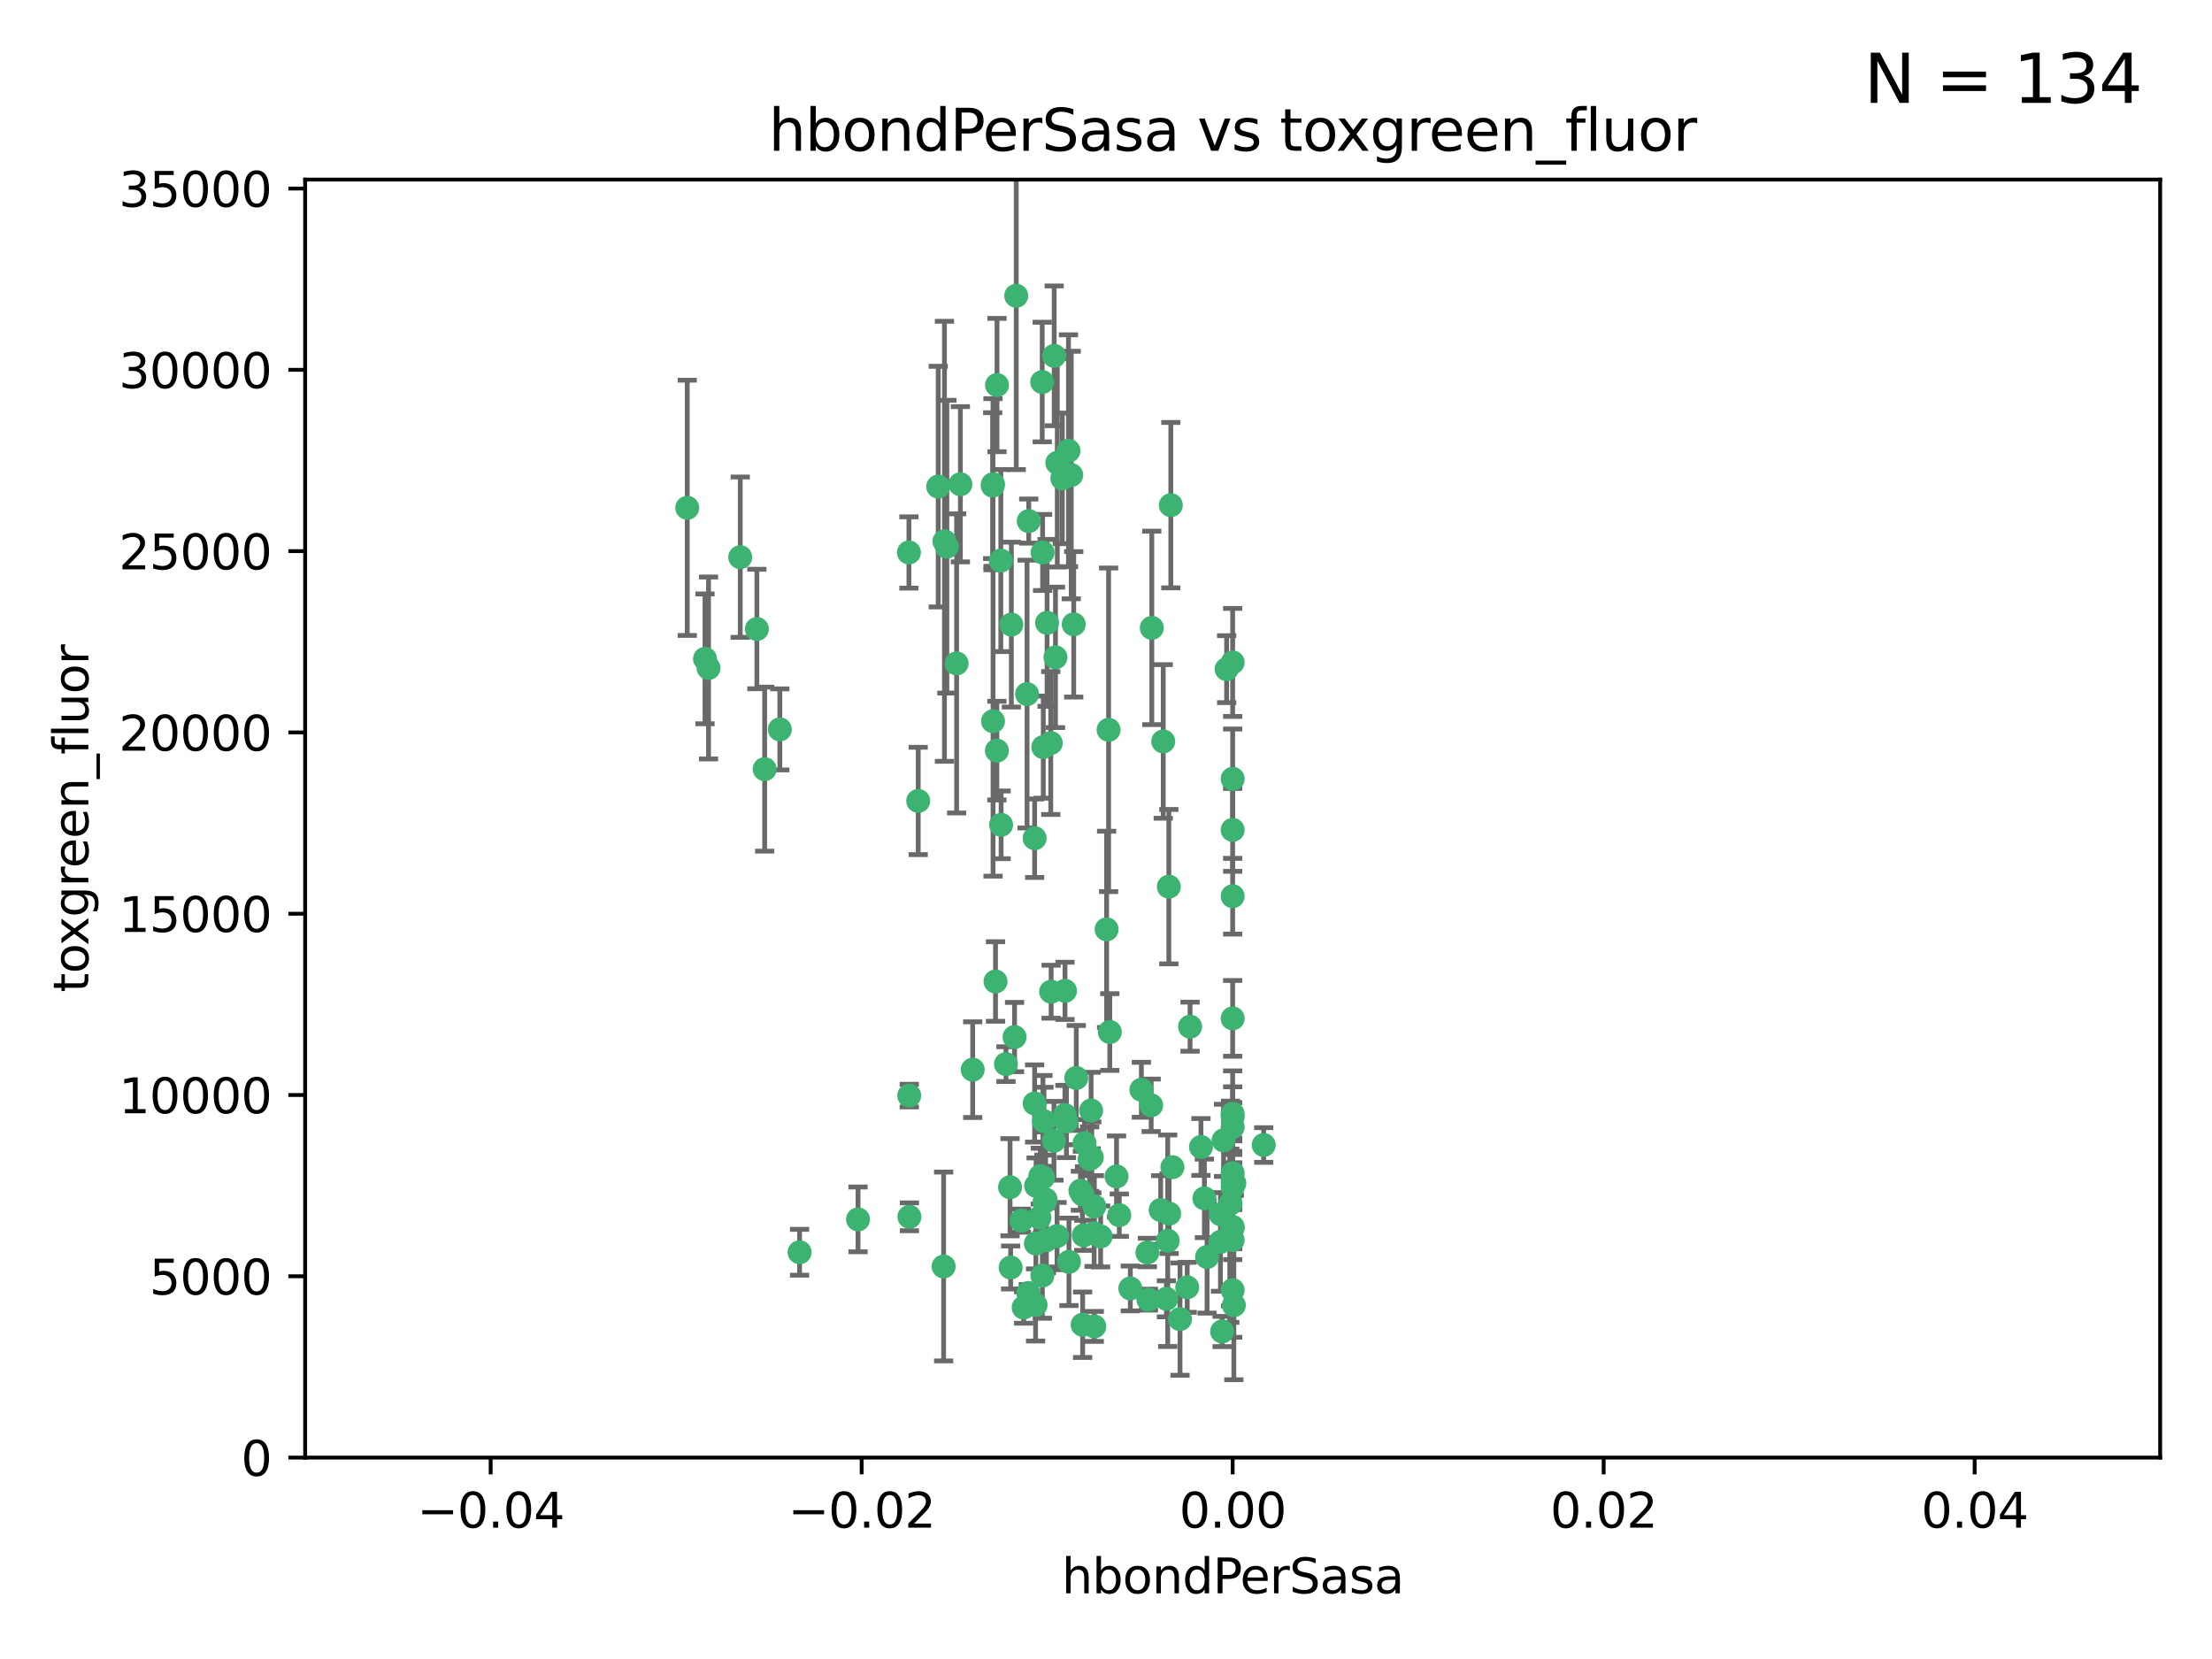 <?xml version="1.0" encoding="utf-8" standalone="no"?>
<!DOCTYPE svg PUBLIC "-//W3C//DTD SVG 1.1//EN"
  "http://www.w3.org/Graphics/SVG/1.1/DTD/svg11.dtd">
<svg xmlns:xlink="http://www.w3.org/1999/xlink" width="460.8pt" height="345.6pt" viewBox="0 0 460.8 345.6" xmlns="http://www.w3.org/2000/svg" version="1.1">
 <defs>
  <style type="text/css">*{stroke-linejoin: round; stroke-linecap: butt}</style>
 </defs>
 <g id="figure_1">
  <g id="patch_1">
   <path d="M 0 345.6 
L 460.8 345.6 
L 460.8 0 
L 0 0 
z
" style="fill: #ffffff"/>
  </g>
  <g id="axes_1">
   <g id="patch_2">
    <path d="M 63.571 303.64 
L 450 303.64 
L 450 37.411 
L 63.571 37.411 
z
" style="fill: #ffffff"/>
   </g>
   <g id="PathCollection_1">
    <defs>
     <path id="m766562e530" d="M 0 1.118 
C 0.297 1.118 0.581 1 0.791 0.791 
C 1 0.581 1.118 0.297 1.118 0 
C 1.118 -0.297 1 -0.581 0.791 -0.791 
C 0.581 -1 0.297 -1.118 0 -1.118 
C -0.297 -1.118 -0.581 -1 -0.791 -0.791 
C -1 -0.581 -1.118 -0.297 -1.118 0 
C -1.118 0.297 -1 0.581 -0.791 0.791 
C -0.581 1 -0.297 1.118 0 1.118 
z
" style="stroke: #3cb371"/>
    </defs>
    <g clip-path="url(#pe37b4cad8f)">
     <use xlink:href="#m766562e530" x="206.859" y="100.872" style="fill: #3cb371; stroke: #3cb371"/>
     <use xlink:href="#m766562e530" x="218.97" y="206.592" style="fill: #3cb371; stroke: #3cb371"/>
     <use xlink:href="#m766562e530" x="217.192" y="115.09" style="fill: #3cb371; stroke: #3cb371"/>
     <use xlink:href="#m766562e530" x="159.294" y="160.224" style="fill: #3cb371; stroke: #3cb371"/>
     <use xlink:href="#m766562e530" x="207.667" y="156.366" style="fill: #3cb371; stroke: #3cb371"/>
     <use xlink:href="#m766562e530" x="207.697" y="80.209" style="fill: #3cb371; stroke: #3cb371"/>
     <use xlink:href="#m766562e530" x="208.49" y="116.772" style="fill: #3cb371; stroke: #3cb371"/>
     <use xlink:href="#m766562e530" x="189.345" y="115.091" style="fill: #3cb371; stroke: #3cb371"/>
     <use xlink:href="#m766562e530" x="162.456" y="151.945" style="fill: #3cb371; stroke: #3cb371"/>
     <use xlink:href="#m766562e530" x="166.566" y="260.87" style="fill: #3cb371; stroke: #3cb371"/>
     <use xlink:href="#m766562e530" x="200.062" y="100.88" style="fill: #3cb371; stroke: #3cb371"/>
     <use xlink:href="#m766562e530" x="218.894" y="154.79" style="fill: #3cb371; stroke: #3cb371"/>
     <use xlink:href="#m766562e530" x="195.447" y="101.372" style="fill: #3cb371; stroke: #3cb371"/>
     <use xlink:href="#m766562e530" x="154.207" y="116.067" style="fill: #3cb371; stroke: #3cb371"/>
     <use xlink:href="#m766562e530" x="196.747" y="112.761" style="fill: #3cb371; stroke: #3cb371"/>
     <use xlink:href="#m766562e530" x="213.955" y="144.591" style="fill: #3cb371; stroke: #3cb371"/>
     <use xlink:href="#m766562e530" x="219.609" y="74.129" style="fill: #3cb371; stroke: #3cb371"/>
     <use xlink:href="#m766562e530" x="206.795" y="101.166" style="fill: #3cb371; stroke: #3cb371"/>
     <use xlink:href="#m766562e530" x="221.303" y="99.654" style="fill: #3cb371; stroke: #3cb371"/>
     <use xlink:href="#m766562e530" x="211.7" y="61.614" style="fill: #3cb371; stroke: #3cb371"/>
     <use xlink:href="#m766562e530" x="143.164" y="105.788" style="fill: #3cb371; stroke: #3cb371"/>
     <use xlink:href="#m766562e530" x="220.256" y="96.415" style="fill: #3cb371; stroke: #3cb371"/>
     <use xlink:href="#m766562e530" x="157.671" y="131.033" style="fill: #3cb371; stroke: #3cb371"/>
     <use xlink:href="#m766562e530" x="199.281" y="138.203" style="fill: #3cb371; stroke: #3cb371"/>
     <use xlink:href="#m766562e530" x="217.267" y="245.325" style="fill: #3cb371; stroke: #3cb371"/>
     <use xlink:href="#m766562e530" x="210.683" y="130.114" style="fill: #3cb371; stroke: #3cb371"/>
     <use xlink:href="#m766562e530" x="197.252" y="113.883" style="fill: #3cb371; stroke: #3cb371"/>
     <use xlink:href="#m766562e530" x="215.538" y="174.616" style="fill: #3cb371; stroke: #3cb371"/>
     <use xlink:href="#m766562e530" x="254.586" y="277.375" style="fill: #3cb371; stroke: #3cb371"/>
     <use xlink:href="#m766562e530" x="219.876" y="136.942" style="fill: #3cb371; stroke: #3cb371"/>
     <use xlink:href="#m766562e530" x="215.8" y="259.045" style="fill: #3cb371; stroke: #3cb371"/>
     <use xlink:href="#m766562e530" x="207.385" y="204.462" style="fill: #3cb371; stroke: #3cb371"/>
     <use xlink:href="#m766562e530" x="217.112" y="79.585" style="fill: #3cb371; stroke: #3cb371"/>
     <use xlink:href="#m766562e530" x="263.255" y="238.523" style="fill: #3cb371; stroke: #3cb371"/>
     <use xlink:href="#m766562e530" x="221.861" y="206.41" style="fill: #3cb371; stroke: #3cb371"/>
     <use xlink:href="#m766562e530" x="227.959" y="276.318" style="fill: #3cb371; stroke: #3cb371"/>
     <use xlink:href="#m766562e530" x="254.887" y="237.553" style="fill: #3cb371; stroke: #3cb371"/>
     <use xlink:href="#m766562e530" x="222.583" y="93.895" style="fill: #3cb371; stroke: #3cb371"/>
     <use xlink:href="#m766562e530" x="223.158" y="98.96" style="fill: #3cb371; stroke: #3cb371"/>
     <use xlink:href="#m766562e530" x="223.676" y="130.059" style="fill: #3cb371; stroke: #3cb371"/>
     <use xlink:href="#m766562e530" x="239.022" y="260.914" style="fill: #3cb371; stroke: #3cb371"/>
     <use xlink:href="#m766562e530" x="213.246" y="272.382" style="fill: #3cb371; stroke: #3cb371"/>
     <use xlink:href="#m766562e530" x="214.306" y="108.552" style="fill: #3cb371; stroke: #3cb371"/>
     <use xlink:href="#m766562e530" x="224.209" y="224.561" style="fill: #3cb371; stroke: #3cb371"/>
     <use xlink:href="#m766562e530" x="217.337" y="155.635" style="fill: #3cb371; stroke: #3cb371"/>
     <use xlink:href="#m766562e530" x="215.838" y="247.024" style="fill: #3cb371; stroke: #3cb371"/>
     <use xlink:href="#m766562e530" x="147.6" y="139.15" style="fill: #3cb371; stroke: #3cb371"/>
     <use xlink:href="#m766562e530" x="191.281" y="166.847" style="fill: #3cb371; stroke: #3cb371"/>
     <use xlink:href="#m766562e530" x="255.529" y="139.395" style="fill: #3cb371; stroke: #3cb371"/>
     <use xlink:href="#m766562e530" x="241.789" y="252.069" style="fill: #3cb371; stroke: #3cb371"/>
     <use xlink:href="#m766562e530" x="230.527" y="193.597" style="fill: #3cb371; stroke: #3cb371"/>
     <use xlink:href="#m766562e530" x="216.717" y="245.005" style="fill: #3cb371; stroke: #3cb371"/>
     <use xlink:href="#m766562e530" x="232.593" y="245.077" style="fill: #3cb371; stroke: #3cb371"/>
     <use xlink:href="#m766562e530" x="254.28" y="252.947" style="fill: #3cb371; stroke: #3cb371"/>
     <use xlink:href="#m766562e530" x="146.863" y="137.251" style="fill: #3cb371; stroke: #3cb371"/>
     <use xlink:href="#m766562e530" x="210.536" y="264.042" style="fill: #3cb371; stroke: #3cb371"/>
     <use xlink:href="#m766562e530" x="217.144" y="265.728" style="fill: #3cb371; stroke: #3cb371"/>
     <use xlink:href="#m766562e530" x="208.549" y="171.827" style="fill: #3cb371; stroke: #3cb371"/>
     <use xlink:href="#m766562e530" x="225.764" y="257.342" style="fill: #3cb371; stroke: #3cb371"/>
     <use xlink:href="#m766562e530" x="239.809" y="230.255" style="fill: #3cb371; stroke: #3cb371"/>
     <use xlink:href="#m766562e530" x="202.63" y="222.83" style="fill: #3cb371; stroke: #3cb371"/>
     <use xlink:href="#m766562e530" x="206.869" y="150.246" style="fill: #3cb371; stroke: #3cb371"/>
     <use xlink:href="#m766562e530" x="244.237" y="243.147" style="fill: #3cb371; stroke: #3cb371"/>
     <use xlink:href="#m766562e530" x="243.554" y="252.825" style="fill: #3cb371; stroke: #3cb371"/>
     <use xlink:href="#m766562e530" x="235.468" y="268.409" style="fill: #3cb371; stroke: #3cb371"/>
     <use xlink:href="#m766562e530" x="216.538" y="253.655" style="fill: #3cb371; stroke: #3cb371"/>
     <use xlink:href="#m766562e530" x="247.317" y="268.169" style="fill: #3cb371; stroke: #3cb371"/>
     <use xlink:href="#m766562e530" x="227.975" y="251.323" style="fill: #3cb371; stroke: #3cb371"/>
     <use xlink:href="#m766562e530" x="196.575" y="263.833" style="fill: #3cb371; stroke: #3cb371"/>
     <use xlink:href="#m766562e530" x="217.813" y="249.877" style="fill: #3cb371; stroke: #3cb371"/>
     <use xlink:href="#m766562e530" x="242.981" y="270.567" style="fill: #3cb371; stroke: #3cb371"/>
     <use xlink:href="#m766562e530" x="225.53" y="275.967" style="fill: #3cb371; stroke: #3cb371"/>
     <use xlink:href="#m766562e530" x="227.295" y="231.339" style="fill: #3cb371; stroke: #3cb371"/>
     <use xlink:href="#m766562e530" x="225.488" y="248.804" style="fill: #3cb371; stroke: #3cb371"/>
     <use xlink:href="#m766562e530" x="209.561" y="221.675" style="fill: #3cb371; stroke: #3cb371"/>
     <use xlink:href="#m766562e530" x="214.221" y="269.359" style="fill: #3cb371; stroke: #3cb371"/>
     <use xlink:href="#m766562e530" x="239.234" y="270.746" style="fill: #3cb371; stroke: #3cb371"/>
     <use xlink:href="#m766562e530" x="217.601" y="250.369" style="fill: #3cb371; stroke: #3cb371"/>
     <use xlink:href="#m766562e530" x="243.256" y="258.47" style="fill: #3cb371; stroke: #3cb371"/>
     <use xlink:href="#m766562e530" x="237.77" y="227.018" style="fill: #3cb371; stroke: #3cb371"/>
     <use xlink:href="#m766562e530" x="225.925" y="238.149" style="fill: #3cb371; stroke: #3cb371"/>
     <use xlink:href="#m766562e530" x="222.683" y="262.863" style="fill: #3cb371; stroke: #3cb371"/>
     <use xlink:href="#m766562e530" x="256.34" y="250.721" style="fill: #3cb371; stroke: #3cb371"/>
     <use xlink:href="#m766562e530" x="217.984" y="258.358" style="fill: #3cb371; stroke: #3cb371"/>
     <use xlink:href="#m766562e530" x="231.191" y="214.991" style="fill: #3cb371; stroke: #3cb371"/>
     <use xlink:href="#m766562e530" x="221.84" y="232.288" style="fill: #3cb371; stroke: #3cb371"/>
     <use xlink:href="#m766562e530" x="243.491" y="184.712" style="fill: #3cb371; stroke: #3cb371"/>
     <use xlink:href="#m766562e530" x="239.941" y="130.801" style="fill: #3cb371; stroke: #3cb371"/>
     <use xlink:href="#m766562e530" x="230.942" y="152.035" style="fill: #3cb371; stroke: #3cb371"/>
     <use xlink:href="#m766562e530" x="189.451" y="253.482" style="fill: #3cb371; stroke: #3cb371"/>
     <use xlink:href="#m766562e530" x="256.786" y="137.993" style="fill: #3cb371; stroke: #3cb371"/>
     <use xlink:href="#m766562e530" x="256.786" y="268.756" style="fill: #3cb371; stroke: #3cb371"/>
     <use xlink:href="#m766562e530" x="256.786" y="258.32" style="fill: #3cb371; stroke: #3cb371"/>
     <use xlink:href="#m766562e530" x="256.786" y="212.147" style="fill: #3cb371; stroke: #3cb371"/>
     <use xlink:href="#m766562e530" x="217.473" y="233.563" style="fill: #3cb371; stroke: #3cb371"/>
     <use xlink:href="#m766562e530" x="256.786" y="255.775" style="fill: #3cb371; stroke: #3cb371"/>
     <use xlink:href="#m766562e530" x="219.559" y="237.649" style="fill: #3cb371; stroke: #3cb371"/>
     <use xlink:href="#m766562e530" x="229.278" y="257.576" style="fill: #3cb371; stroke: #3cb371"/>
     <use xlink:href="#m766562e530" x="256.786" y="186.7" style="fill: #3cb371; stroke: #3cb371"/>
     <use xlink:href="#m766562e530" x="233.169" y="253.148" style="fill: #3cb371; stroke: #3cb371"/>
     <use xlink:href="#m766562e530" x="256.187" y="257.429" style="fill: #3cb371; stroke: #3cb371"/>
     <use xlink:href="#m766562e530" x="178.742" y="254.022" style="fill: #3cb371; stroke: #3cb371"/>
     <use xlink:href="#m766562e530" x="222.157" y="233.615" style="fill: #3cb371; stroke: #3cb371"/>
     <use xlink:href="#m766562e530" x="210.411" y="247.319" style="fill: #3cb371; stroke: #3cb371"/>
     <use xlink:href="#m766562e530" x="225.072" y="248.058" style="fill: #3cb371; stroke: #3cb371"/>
     <use xlink:href="#m766562e530" x="226.985" y="241.464" style="fill: #3cb371; stroke: #3cb371"/>
     <use xlink:href="#m766562e530" x="257.035" y="271.896" style="fill: #3cb371; stroke: #3cb371"/>
     <use xlink:href="#m766562e530" x="220.206" y="257.5" style="fill: #3cb371; stroke: #3cb371"/>
     <use xlink:href="#m766562e530" x="212.785" y="254.285" style="fill: #3cb371; stroke: #3cb371"/>
     <use xlink:href="#m766562e530" x="247.913" y="213.877" style="fill: #3cb371; stroke: #3cb371"/>
     <use xlink:href="#m766562e530" x="256.786" y="255.591" style="fill: #3cb371; stroke: #3cb371"/>
     <use xlink:href="#m766562e530" x="256.786" y="172.883" style="fill: #3cb371; stroke: #3cb371"/>
     <use xlink:href="#m766562e530" x="256.786" y="244.401" style="fill: #3cb371; stroke: #3cb371"/>
     <use xlink:href="#m766562e530" x="251.456" y="261.862" style="fill: #3cb371; stroke: #3cb371"/>
     <use xlink:href="#m766562e530" x="227.929" y="256.929" style="fill: #3cb371; stroke: #3cb371"/>
     <use xlink:href="#m766562e530" x="256.786" y="247.376" style="fill: #3cb371; stroke: #3cb371"/>
     <use xlink:href="#m766562e530" x="227.441" y="241.102" style="fill: #3cb371; stroke: #3cb371"/>
     <use xlink:href="#m766562e530" x="218.124" y="129.752" style="fill: #3cb371; stroke: #3cb371"/>
     <use xlink:href="#m766562e530" x="256.786" y="232.035" style="fill: #3cb371; stroke: #3cb371"/>
     <use xlink:href="#m766562e530" x="215.729" y="271.847" style="fill: #3cb371; stroke: #3cb371"/>
     <use xlink:href="#m766562e530" x="211.351" y="216.039" style="fill: #3cb371; stroke: #3cb371"/>
     <use xlink:href="#m766562e530" x="189.411" y="228.234" style="fill: #3cb371; stroke: #3cb371"/>
     <use xlink:href="#m766562e530" x="242.325" y="154.457" style="fill: #3cb371; stroke: #3cb371"/>
     <use xlink:href="#m766562e530" x="245.819" y="274.795" style="fill: #3cb371; stroke: #3cb371"/>
     <use xlink:href="#m766562e530" x="243.903" y="105.234" style="fill: #3cb371; stroke: #3cb371"/>
     <use xlink:href="#m766562e530" x="250.182" y="238.934" style="fill: #3cb371; stroke: #3cb371"/>
     <use xlink:href="#m766562e530" x="257.137" y="246.485" style="fill: #3cb371; stroke: #3cb371"/>
     <use xlink:href="#m766562e530" x="256.786" y="162.243" style="fill: #3cb371; stroke: #3cb371"/>
     <use xlink:href="#m766562e530" x="256.786" y="232.65" style="fill: #3cb371; stroke: #3cb371"/>
     <use xlink:href="#m766562e530" x="256.786" y="234.78" style="fill: #3cb371; stroke: #3cb371"/>
     <use xlink:href="#m766562e530" x="254.244" y="258.72" style="fill: #3cb371; stroke: #3cb371"/>
     <use xlink:href="#m766562e530" x="256.786" y="246.235" style="fill: #3cb371; stroke: #3cb371"/>
     <use xlink:href="#m766562e530" x="215.533" y="229.873" style="fill: #3cb371; stroke: #3cb371"/>
     <use xlink:href="#m766562e530" x="250.898" y="249.638" style="fill: #3cb371; stroke: #3cb371"/>
    </g>
   </g>
   <g id="matplotlib.axis_1">
    <g id="xtick_1">
     <g id="line2d_1">
      <defs>
       <path id="mc60acabdd1" d="M 0 0 
L 0 3.5 
" style="stroke: #000000; stroke-width: 0.8"/>
      </defs>
      <g>
       <use xlink:href="#mc60acabdd1" x="102.214" y="303.64" style="stroke: #000000; stroke-width: 0.8"/>
      </g>
     </g>
     <g id="text_1">
      <!-- −0.04 -->
      <g transform="translate(86.891 318.238)scale(0.1 -0.1)">
       <defs>
        <path id="DejaVuSans-2212" d="M 678 2272 
L 4684 2272 
L 4684 1741 
L 678 1741 
L 678 2272 
z
" transform="scale(0.016)"/>
        <path id="DejaVuSans-30" d="M 2034 4250 
Q 1547 4250 1301 3770 
Q 1056 3291 1056 2328 
Q 1056 1369 1301 889 
Q 1547 409 2034 409 
Q 2525 409 2770 889 
Q 3016 1369 3016 2328 
Q 3016 3291 2770 3770 
Q 2525 4250 2034 4250 
z
M 2034 4750 
Q 2819 4750 3233 4129 
Q 3647 3509 3647 2328 
Q 3647 1150 3233 529 
Q 2819 -91 2034 -91 
Q 1250 -91 836 529 
Q 422 1150 422 2328 
Q 422 3509 836 4129 
Q 1250 4750 2034 4750 
z
" transform="scale(0.016)"/>
        <path id="DejaVuSans-2e" d="M 684 794 
L 1344 794 
L 1344 0 
L 684 0 
L 684 794 
z
" transform="scale(0.016)"/>
        <path id="DejaVuSans-34" d="M 2419 4116 
L 825 1625 
L 2419 1625 
L 2419 4116 
z
M 2253 4666 
L 3047 4666 
L 3047 1625 
L 3713 1625 
L 3713 1100 
L 3047 1100 
L 3047 0 
L 2419 0 
L 2419 1100 
L 313 1100 
L 313 1709 
L 2253 4666 
z
" transform="scale(0.016)"/>
       </defs>
       <use xlink:href="#DejaVuSans-2212"/>
       <use xlink:href="#DejaVuSans-30" x="83.789"/>
       <use xlink:href="#DejaVuSans-2e" x="147.412"/>
       <use xlink:href="#DejaVuSans-30" x="179.199"/>
       <use xlink:href="#DejaVuSans-34" x="242.822"/>
      </g>
     </g>
    </g>
    <g id="xtick_2">
     <g id="line2d_2">
      <g>
       <use xlink:href="#mc60acabdd1" x="179.5" y="303.64" style="stroke: #000000; stroke-width: 0.8"/>
      </g>
     </g>
     <g id="text_2">
      <!-- −0.02 -->
      <g transform="translate(164.177 318.238)scale(0.1 -0.1)">
       <defs>
        <path id="DejaVuSans-32" d="M 1228 531 
L 3431 531 
L 3431 0 
L 469 0 
L 469 531 
Q 828 903 1448 1529 
Q 2069 2156 2228 2338 
Q 2531 2678 2651 2914 
Q 2772 3150 2772 3378 
Q 2772 3750 2511 3984 
Q 2250 4219 1831 4219 
Q 1534 4219 1204 4116 
Q 875 4013 500 3803 
L 500 4441 
Q 881 4594 1212 4672 
Q 1544 4750 1819 4750 
Q 2544 4750 2975 4387 
Q 3406 4025 3406 3419 
Q 3406 3131 3298 2873 
Q 3191 2616 2906 2266 
Q 2828 2175 2409 1742 
Q 1991 1309 1228 531 
z
" transform="scale(0.016)"/>
       </defs>
       <use xlink:href="#DejaVuSans-2212"/>
       <use xlink:href="#DejaVuSans-30" x="83.789"/>
       <use xlink:href="#DejaVuSans-2e" x="147.412"/>
       <use xlink:href="#DejaVuSans-30" x="179.199"/>
       <use xlink:href="#DejaVuSans-32" x="242.822"/>
      </g>
     </g>
    </g>
    <g id="xtick_3">
     <g id="line2d_3">
      <g>
       <use xlink:href="#mc60acabdd1" x="256.786" y="303.64" style="stroke: #000000; stroke-width: 0.8"/>
      </g>
     </g>
     <g id="text_3">
      <!-- 0.00 -->
      <g transform="translate(245.653 318.238)scale(0.1 -0.1)">
       <use xlink:href="#DejaVuSans-30"/>
       <use xlink:href="#DejaVuSans-2e" x="63.623"/>
       <use xlink:href="#DejaVuSans-30" x="95.41"/>
       <use xlink:href="#DejaVuSans-30" x="159.033"/>
      </g>
     </g>
    </g>
    <g id="xtick_4">
     <g id="line2d_4">
      <g>
       <use xlink:href="#mc60acabdd1" x="334.071" y="303.64" style="stroke: #000000; stroke-width: 0.8"/>
      </g>
     </g>
     <g id="text_4">
      <!-- 0.02 -->
      <g transform="translate(322.939 318.238)scale(0.1 -0.1)">
       <use xlink:href="#DejaVuSans-30"/>
       <use xlink:href="#DejaVuSans-2e" x="63.623"/>
       <use xlink:href="#DejaVuSans-30" x="95.41"/>
       <use xlink:href="#DejaVuSans-32" x="159.033"/>
      </g>
     </g>
    </g>
    <g id="xtick_5">
     <g id="line2d_5">
      <g>
       <use xlink:href="#mc60acabdd1" x="411.357" y="303.64" style="stroke: #000000; stroke-width: 0.8"/>
      </g>
     </g>
     <g id="text_5">
      <!-- 0.04 -->
      <g transform="translate(400.224 318.238)scale(0.1 -0.1)">
       <use xlink:href="#DejaVuSans-30"/>
       <use xlink:href="#DejaVuSans-2e" x="63.623"/>
       <use xlink:href="#DejaVuSans-30" x="95.41"/>
       <use xlink:href="#DejaVuSans-34" x="159.033"/>
      </g>
     </g>
    </g>
    <g id="text_6">
     <!-- hbondPerSasa -->
     <g transform="translate(221.168 331.917)scale(0.1 -0.1)">
      <defs>
       <path id="DejaVuSans-68" d="M 3513 2113 
L 3513 0 
L 2938 0 
L 2938 2094 
Q 2938 2591 2744 2837 
Q 2550 3084 2163 3084 
Q 1697 3084 1428 2787 
Q 1159 2491 1159 1978 
L 1159 0 
L 581 0 
L 581 4863 
L 1159 4863 
L 1159 2956 
Q 1366 3272 1645 3428 
Q 1925 3584 2291 3584 
Q 2894 3584 3203 3211 
Q 3513 2838 3513 2113 
z
" transform="scale(0.016)"/>
       <path id="DejaVuSans-62" d="M 3116 1747 
Q 3116 2381 2855 2742 
Q 2594 3103 2138 3103 
Q 1681 3103 1420 2742 
Q 1159 2381 1159 1747 
Q 1159 1113 1420 752 
Q 1681 391 2138 391 
Q 2594 391 2855 752 
Q 3116 1113 3116 1747 
z
M 1159 2969 
Q 1341 3281 1617 3432 
Q 1894 3584 2278 3584 
Q 2916 3584 3314 3078 
Q 3713 2572 3713 1747 
Q 3713 922 3314 415 
Q 2916 -91 2278 -91 
Q 1894 -91 1617 61 
Q 1341 213 1159 525 
L 1159 0 
L 581 0 
L 581 4863 
L 1159 4863 
L 1159 2969 
z
" transform="scale(0.016)"/>
       <path id="DejaVuSans-6f" d="M 1959 3097 
Q 1497 3097 1228 2736 
Q 959 2375 959 1747 
Q 959 1119 1226 758 
Q 1494 397 1959 397 
Q 2419 397 2687 759 
Q 2956 1122 2956 1747 
Q 2956 2369 2687 2733 
Q 2419 3097 1959 3097 
z
M 1959 3584 
Q 2709 3584 3137 3096 
Q 3566 2609 3566 1747 
Q 3566 888 3137 398 
Q 2709 -91 1959 -91 
Q 1206 -91 779 398 
Q 353 888 353 1747 
Q 353 2609 779 3096 
Q 1206 3584 1959 3584 
z
" transform="scale(0.016)"/>
       <path id="DejaVuSans-6e" d="M 3513 2113 
L 3513 0 
L 2938 0 
L 2938 2094 
Q 2938 2591 2744 2837 
Q 2550 3084 2163 3084 
Q 1697 3084 1428 2787 
Q 1159 2491 1159 1978 
L 1159 0 
L 581 0 
L 581 3500 
L 1159 3500 
L 1159 2956 
Q 1366 3272 1645 3428 
Q 1925 3584 2291 3584 
Q 2894 3584 3203 3211 
Q 3513 2838 3513 2113 
z
" transform="scale(0.016)"/>
       <path id="DejaVuSans-64" d="M 2906 2969 
L 2906 4863 
L 3481 4863 
L 3481 0 
L 2906 0 
L 2906 525 
Q 2725 213 2448 61 
Q 2172 -91 1784 -91 
Q 1150 -91 751 415 
Q 353 922 353 1747 
Q 353 2572 751 3078 
Q 1150 3584 1784 3584 
Q 2172 3584 2448 3432 
Q 2725 3281 2906 2969 
z
M 947 1747 
Q 947 1113 1208 752 
Q 1469 391 1925 391 
Q 2381 391 2643 752 
Q 2906 1113 2906 1747 
Q 2906 2381 2643 2742 
Q 2381 3103 1925 3103 
Q 1469 3103 1208 2742 
Q 947 2381 947 1747 
z
" transform="scale(0.016)"/>
       <path id="DejaVuSans-50" d="M 1259 4147 
L 1259 2394 
L 2053 2394 
Q 2494 2394 2734 2622 
Q 2975 2850 2975 3272 
Q 2975 3691 2734 3919 
Q 2494 4147 2053 4147 
L 1259 4147 
z
M 628 4666 
L 2053 4666 
Q 2838 4666 3239 4311 
Q 3641 3956 3641 3272 
Q 3641 2581 3239 2228 
Q 2838 1875 2053 1875 
L 1259 1875 
L 1259 0 
L 628 0 
L 628 4666 
z
" transform="scale(0.016)"/>
       <path id="DejaVuSans-65" d="M 3597 1894 
L 3597 1613 
L 953 1613 
Q 991 1019 1311 708 
Q 1631 397 2203 397 
Q 2534 397 2845 478 
Q 3156 559 3463 722 
L 3463 178 
Q 3153 47 2828 -22 
Q 2503 -91 2169 -91 
Q 1331 -91 842 396 
Q 353 884 353 1716 
Q 353 2575 817 3079 
Q 1281 3584 2069 3584 
Q 2775 3584 3186 3129 
Q 3597 2675 3597 1894 
z
M 3022 2063 
Q 3016 2534 2758 2815 
Q 2500 3097 2075 3097 
Q 1594 3097 1305 2825 
Q 1016 2553 972 2059 
L 3022 2063 
z
" transform="scale(0.016)"/>
       <path id="DejaVuSans-72" d="M 2631 2963 
Q 2534 3019 2420 3045 
Q 2306 3072 2169 3072 
Q 1681 3072 1420 2755 
Q 1159 2438 1159 1844 
L 1159 0 
L 581 0 
L 581 3500 
L 1159 3500 
L 1159 2956 
Q 1341 3275 1631 3429 
Q 1922 3584 2338 3584 
Q 2397 3584 2469 3576 
Q 2541 3569 2628 3553 
L 2631 2963 
z
" transform="scale(0.016)"/>
       <path id="DejaVuSans-53" d="M 3425 4513 
L 3425 3897 
Q 3066 4069 2747 4153 
Q 2428 4238 2131 4238 
Q 1616 4238 1336 4038 
Q 1056 3838 1056 3469 
Q 1056 3159 1242 3001 
Q 1428 2844 1947 2747 
L 2328 2669 
Q 3034 2534 3370 2195 
Q 3706 1856 3706 1288 
Q 3706 609 3251 259 
Q 2797 -91 1919 -91 
Q 1588 -91 1214 -16 
Q 841 59 441 206 
L 441 856 
Q 825 641 1194 531 
Q 1563 422 1919 422 
Q 2459 422 2753 634 
Q 3047 847 3047 1241 
Q 3047 1584 2836 1778 
Q 2625 1972 2144 2069 
L 1759 2144 
Q 1053 2284 737 2584 
Q 422 2884 422 3419 
Q 422 4038 858 4394 
Q 1294 4750 2059 4750 
Q 2388 4750 2728 4690 
Q 3069 4631 3425 4513 
z
" transform="scale(0.016)"/>
       <path id="DejaVuSans-61" d="M 2194 1759 
Q 1497 1759 1228 1600 
Q 959 1441 959 1056 
Q 959 750 1161 570 
Q 1363 391 1709 391 
Q 2188 391 2477 730 
Q 2766 1069 2766 1631 
L 2766 1759 
L 2194 1759 
z
M 3341 1997 
L 3341 0 
L 2766 0 
L 2766 531 
Q 2569 213 2275 61 
Q 1981 -91 1556 -91 
Q 1019 -91 701 211 
Q 384 513 384 1019 
Q 384 1609 779 1909 
Q 1175 2209 1959 2209 
L 2766 2209 
L 2766 2266 
Q 2766 2663 2505 2880 
Q 2244 3097 1772 3097 
Q 1472 3097 1187 3025 
Q 903 2953 641 2809 
L 641 3341 
Q 956 3463 1253 3523 
Q 1550 3584 1831 3584 
Q 2591 3584 2966 3190 
Q 3341 2797 3341 1997 
z
" transform="scale(0.016)"/>
       <path id="DejaVuSans-73" d="M 2834 3397 
L 2834 2853 
Q 2591 2978 2328 3040 
Q 2066 3103 1784 3103 
Q 1356 3103 1142 2972 
Q 928 2841 928 2578 
Q 928 2378 1081 2264 
Q 1234 2150 1697 2047 
L 1894 2003 
Q 2506 1872 2764 1633 
Q 3022 1394 3022 966 
Q 3022 478 2636 193 
Q 2250 -91 1575 -91 
Q 1294 -91 989 -36 
Q 684 19 347 128 
L 347 722 
Q 666 556 975 473 
Q 1284 391 1588 391 
Q 1994 391 2212 530 
Q 2431 669 2431 922 
Q 2431 1156 2273 1281 
Q 2116 1406 1581 1522 
L 1381 1569 
Q 847 1681 609 1914 
Q 372 2147 372 2553 
Q 372 3047 722 3315 
Q 1072 3584 1716 3584 
Q 2034 3584 2315 3537 
Q 2597 3491 2834 3397 
z
" transform="scale(0.016)"/>
      </defs>
      <use xlink:href="#DejaVuSans-68"/>
      <use xlink:href="#DejaVuSans-62" x="63.379"/>
      <use xlink:href="#DejaVuSans-6f" x="126.855"/>
      <use xlink:href="#DejaVuSans-6e" x="188.037"/>
      <use xlink:href="#DejaVuSans-64" x="251.416"/>
      <use xlink:href="#DejaVuSans-50" x="314.893"/>
      <use xlink:href="#DejaVuSans-65" x="371.57"/>
      <use xlink:href="#DejaVuSans-72" x="433.094"/>
      <use xlink:href="#DejaVuSans-53" x="474.207"/>
      <use xlink:href="#DejaVuSans-61" x="537.684"/>
      <use xlink:href="#DejaVuSans-73" x="598.963"/>
      <use xlink:href="#DejaVuSans-61" x="651.062"/>
     </g>
    </g>
   </g>
   <g id="matplotlib.axis_2">
    <g id="ytick_1">
     <g id="line2d_6">
      <defs>
       <path id="mf2132065e4" d="M 0 0 
L -3.5 0 
" style="stroke: #000000; stroke-width: 0.8"/>
      </defs>
      <g>
       <use xlink:href="#mf2132065e4" x="63.571" y="303.64" style="stroke: #000000; stroke-width: 0.8"/>
      </g>
     </g>
     <g id="text_7">
      <!-- 0 -->
      <g transform="translate(50.209 307.439)scale(0.1 -0.1)">
       <use xlink:href="#DejaVuSans-30"/>
      </g>
     </g>
    </g>
    <g id="ytick_2">
     <g id="line2d_7">
      <g>
       <use xlink:href="#mf2132065e4" x="63.571" y="265.874" style="stroke: #000000; stroke-width: 0.8"/>
      </g>
     </g>
     <g id="text_8">
      <!-- 5000 -->
      <g transform="translate(31.121 269.673)scale(0.1 -0.1)">
       <defs>
        <path id="DejaVuSans-35" d="M 691 4666 
L 3169 4666 
L 3169 4134 
L 1269 4134 
L 1269 2991 
Q 1406 3038 1543 3061 
Q 1681 3084 1819 3084 
Q 2600 3084 3056 2656 
Q 3513 2228 3513 1497 
Q 3513 744 3044 326 
Q 2575 -91 1722 -91 
Q 1428 -91 1123 -41 
Q 819 9 494 109 
L 494 744 
Q 775 591 1075 516 
Q 1375 441 1709 441 
Q 2250 441 2565 725 
Q 2881 1009 2881 1497 
Q 2881 1984 2565 2268 
Q 2250 2553 1709 2553 
Q 1456 2553 1204 2497 
Q 953 2441 691 2322 
L 691 4666 
z
" transform="scale(0.016)"/>
       </defs>
       <use xlink:href="#DejaVuSans-35"/>
       <use xlink:href="#DejaVuSans-30" x="63.623"/>
       <use xlink:href="#DejaVuSans-30" x="127.246"/>
       <use xlink:href="#DejaVuSans-30" x="190.869"/>
      </g>
     </g>
    </g>
    <g id="ytick_3">
     <g id="line2d_8">
      <g>
       <use xlink:href="#mf2132065e4" x="63.571" y="228.108" style="stroke: #000000; stroke-width: 0.8"/>
      </g>
     </g>
     <g id="text_9">
      <!-- 10000 -->
      <g transform="translate(24.759 231.907)scale(0.1 -0.1)">
       <defs>
        <path id="DejaVuSans-31" d="M 794 531 
L 1825 531 
L 1825 4091 
L 703 3866 
L 703 4441 
L 1819 4666 
L 2450 4666 
L 2450 531 
L 3481 531 
L 3481 0 
L 794 0 
L 794 531 
z
" transform="scale(0.016)"/>
       </defs>
       <use xlink:href="#DejaVuSans-31"/>
       <use xlink:href="#DejaVuSans-30" x="63.623"/>
       <use xlink:href="#DejaVuSans-30" x="127.246"/>
       <use xlink:href="#DejaVuSans-30" x="190.869"/>
       <use xlink:href="#DejaVuSans-30" x="254.492"/>
      </g>
     </g>
    </g>
    <g id="ytick_4">
     <g id="line2d_9">
      <g>
       <use xlink:href="#mf2132065e4" x="63.571" y="190.342" style="stroke: #000000; stroke-width: 0.8"/>
      </g>
     </g>
     <g id="text_10">
      <!-- 15000 -->
      <g transform="translate(24.759 194.141)scale(0.1 -0.1)">
       <use xlink:href="#DejaVuSans-31"/>
       <use xlink:href="#DejaVuSans-35" x="63.623"/>
       <use xlink:href="#DejaVuSans-30" x="127.246"/>
       <use xlink:href="#DejaVuSans-30" x="190.869"/>
       <use xlink:href="#DejaVuSans-30" x="254.492"/>
      </g>
     </g>
    </g>
    <g id="ytick_5">
     <g id="line2d_10">
      <g>
       <use xlink:href="#mf2132065e4" x="63.571" y="152.576" style="stroke: #000000; stroke-width: 0.8"/>
      </g>
     </g>
     <g id="text_11">
      <!-- 20000 -->
      <g transform="translate(24.759 156.375)scale(0.1 -0.1)">
       <use xlink:href="#DejaVuSans-32"/>
       <use xlink:href="#DejaVuSans-30" x="63.623"/>
       <use xlink:href="#DejaVuSans-30" x="127.246"/>
       <use xlink:href="#DejaVuSans-30" x="190.869"/>
       <use xlink:href="#DejaVuSans-30" x="254.492"/>
      </g>
     </g>
    </g>
    <g id="ytick_6">
     <g id="line2d_11">
      <g>
       <use xlink:href="#mf2132065e4" x="63.571" y="114.81" style="stroke: #000000; stroke-width: 0.8"/>
      </g>
     </g>
     <g id="text_12">
      <!-- 25000 -->
      <g transform="translate(24.759 118.609)scale(0.1 -0.1)">
       <use xlink:href="#DejaVuSans-32"/>
       <use xlink:href="#DejaVuSans-35" x="63.623"/>
       <use xlink:href="#DejaVuSans-30" x="127.246"/>
       <use xlink:href="#DejaVuSans-30" x="190.869"/>
       <use xlink:href="#DejaVuSans-30" x="254.492"/>
      </g>
     </g>
    </g>
    <g id="ytick_7">
     <g id="line2d_12">
      <g>
       <use xlink:href="#mf2132065e4" x="63.571" y="77.044" style="stroke: #000000; stroke-width: 0.8"/>
      </g>
     </g>
     <g id="text_13">
      <!-- 30000 -->
      <g transform="translate(24.759 80.844)scale(0.1 -0.1)">
       <defs>
        <path id="DejaVuSans-33" d="M 2597 2516 
Q 3050 2419 3304 2112 
Q 3559 1806 3559 1356 
Q 3559 666 3084 287 
Q 2609 -91 1734 -91 
Q 1441 -91 1130 -33 
Q 819 25 488 141 
L 488 750 
Q 750 597 1062 519 
Q 1375 441 1716 441 
Q 2309 441 2620 675 
Q 2931 909 2931 1356 
Q 2931 1769 2642 2001 
Q 2353 2234 1838 2234 
L 1294 2234 
L 1294 2753 
L 1863 2753 
Q 2328 2753 2575 2939 
Q 2822 3125 2822 3475 
Q 2822 3834 2567 4026 
Q 2313 4219 1838 4219 
Q 1578 4219 1281 4162 
Q 984 4106 628 3988 
L 628 4550 
Q 988 4650 1302 4700 
Q 1616 4750 1894 4750 
Q 2613 4750 3031 4423 
Q 3450 4097 3450 3541 
Q 3450 3153 3228 2886 
Q 3006 2619 2597 2516 
z
" transform="scale(0.016)"/>
       </defs>
       <use xlink:href="#DejaVuSans-33"/>
       <use xlink:href="#DejaVuSans-30" x="63.623"/>
       <use xlink:href="#DejaVuSans-30" x="127.246"/>
       <use xlink:href="#DejaVuSans-30" x="190.869"/>
       <use xlink:href="#DejaVuSans-30" x="254.492"/>
      </g>
     </g>
    </g>
    <g id="ytick_8">
     <g id="line2d_13">
      <g>
       <use xlink:href="#mf2132065e4" x="63.571" y="39.278" style="stroke: #000000; stroke-width: 0.8"/>
      </g>
     </g>
     <g id="text_14">
      <!-- 35000 -->
      <g transform="translate(24.759 43.078)scale(0.1 -0.1)">
       <use xlink:href="#DejaVuSans-33"/>
       <use xlink:href="#DejaVuSans-35" x="63.623"/>
       <use xlink:href="#DejaVuSans-30" x="127.246"/>
       <use xlink:href="#DejaVuSans-30" x="190.869"/>
       <use xlink:href="#DejaVuSans-30" x="254.492"/>
      </g>
     </g>
    </g>
    <g id="text_15">
     <!-- toxgreen_fluor -->
     <g transform="translate(18.401 206.72)rotate(-90)scale(0.1 -0.1)">
      <defs>
       <path id="DejaVuSans-74" d="M 1172 4494 
L 1172 3500 
L 2356 3500 
L 2356 3053 
L 1172 3053 
L 1172 1153 
Q 1172 725 1289 603 
Q 1406 481 1766 481 
L 2356 481 
L 2356 0 
L 1766 0 
Q 1100 0 847 248 
Q 594 497 594 1153 
L 594 3053 
L 172 3053 
L 172 3500 
L 594 3500 
L 594 4494 
L 1172 4494 
z
" transform="scale(0.016)"/>
       <path id="DejaVuSans-78" d="M 3513 3500 
L 2247 1797 
L 3578 0 
L 2900 0 
L 1881 1375 
L 863 0 
L 184 0 
L 1544 1831 
L 300 3500 
L 978 3500 
L 1906 2253 
L 2834 3500 
L 3513 3500 
z
" transform="scale(0.016)"/>
       <path id="DejaVuSans-67" d="M 2906 1791 
Q 2906 2416 2648 2759 
Q 2391 3103 1925 3103 
Q 1463 3103 1205 2759 
Q 947 2416 947 1791 
Q 947 1169 1205 825 
Q 1463 481 1925 481 
Q 2391 481 2648 825 
Q 2906 1169 2906 1791 
z
M 3481 434 
Q 3481 -459 3084 -895 
Q 2688 -1331 1869 -1331 
Q 1566 -1331 1297 -1286 
Q 1028 -1241 775 -1147 
L 775 -588 
Q 1028 -725 1275 -790 
Q 1522 -856 1778 -856 
Q 2344 -856 2625 -561 
Q 2906 -266 2906 331 
L 2906 616 
Q 2728 306 2450 153 
Q 2172 0 1784 0 
Q 1141 0 747 490 
Q 353 981 353 1791 
Q 353 2603 747 3093 
Q 1141 3584 1784 3584 
Q 2172 3584 2450 3431 
Q 2728 3278 2906 2969 
L 2906 3500 
L 3481 3500 
L 3481 434 
z
" transform="scale(0.016)"/>
       <path id="DejaVuSans-5f" d="M 3263 -1063 
L 3263 -1509 
L -63 -1509 
L -63 -1063 
L 3263 -1063 
z
" transform="scale(0.016)"/>
       <path id="DejaVuSans-66" d="M 2375 4863 
L 2375 4384 
L 1825 4384 
Q 1516 4384 1395 4259 
Q 1275 4134 1275 3809 
L 1275 3500 
L 2222 3500 
L 2222 3053 
L 1275 3053 
L 1275 0 
L 697 0 
L 697 3053 
L 147 3053 
L 147 3500 
L 697 3500 
L 697 3744 
Q 697 4328 969 4595 
Q 1241 4863 1831 4863 
L 2375 4863 
z
" transform="scale(0.016)"/>
       <path id="DejaVuSans-6c" d="M 603 4863 
L 1178 4863 
L 1178 0 
L 603 0 
L 603 4863 
z
" transform="scale(0.016)"/>
       <path id="DejaVuSans-75" d="M 544 1381 
L 544 3500 
L 1119 3500 
L 1119 1403 
Q 1119 906 1312 657 
Q 1506 409 1894 409 
Q 2359 409 2629 706 
Q 2900 1003 2900 1516 
L 2900 3500 
L 3475 3500 
L 3475 0 
L 2900 0 
L 2900 538 
Q 2691 219 2414 64 
Q 2138 -91 1772 -91 
Q 1169 -91 856 284 
Q 544 659 544 1381 
z
M 1991 3584 
L 1991 3584 
z
" transform="scale(0.016)"/>
      </defs>
      <use xlink:href="#DejaVuSans-74"/>
      <use xlink:href="#DejaVuSans-6f" x="39.209"/>
      <use xlink:href="#DejaVuSans-78" x="97.266"/>
      <use xlink:href="#DejaVuSans-67" x="156.445"/>
      <use xlink:href="#DejaVuSans-72" x="219.922"/>
      <use xlink:href="#DejaVuSans-65" x="258.785"/>
      <use xlink:href="#DejaVuSans-65" x="320.309"/>
      <use xlink:href="#DejaVuSans-6e" x="381.832"/>
      <use xlink:href="#DejaVuSans-5f" x="445.211"/>
      <use xlink:href="#DejaVuSans-66" x="495.211"/>
      <use xlink:href="#DejaVuSans-6c" x="530.416"/>
      <use xlink:href="#DejaVuSans-75" x="558.199"/>
      <use xlink:href="#DejaVuSans-6f" x="621.578"/>
      <use xlink:href="#DejaVuSans-72" x="682.76"/>
     </g>
    </g>
   </g>
   <g id="LineCollection_1">
    <path d="M 206.859 118.692 
L 206.859 83.052 
" clip-path="url(#pe37b4cad8f)" style="fill: none; stroke: #696969"/>
    <path d="M 218.97 212.112 
L 218.97 201.073 
" clip-path="url(#pe37b4cad8f)" style="fill: none; stroke: #696969"/>
    <path d="M 217.192 123.008 
L 217.192 107.171 
" clip-path="url(#pe37b4cad8f)" style="fill: none; stroke: #696969"/>
    <path d="M 159.294 177.314 
L 159.294 143.135 
" clip-path="url(#pe37b4cad8f)" style="fill: none; stroke: #696969"/>
    <path d="M 207.667 166.65 
L 207.667 146.083 
" clip-path="url(#pe37b4cad8f)" style="fill: none; stroke: #696969"/>
    <path d="M 207.697 94.094 
L 207.697 66.324 
" clip-path="url(#pe37b4cad8f)" style="fill: none; stroke: #696969"/>
    <path d="M 208.49 135.741 
L 208.49 97.804 
" clip-path="url(#pe37b4cad8f)" style="fill: none; stroke: #696969"/>
    <path d="M 189.345 122.516 
L 189.345 107.666 
" clip-path="url(#pe37b4cad8f)" style="fill: none; stroke: #696969"/>
    <path d="M 162.456 160.385 
L 162.456 143.505 
" clip-path="url(#pe37b4cad8f)" style="fill: none; stroke: #696969"/>
    <path d="M 166.566 265.648 
L 166.566 256.093 
" clip-path="url(#pe37b4cad8f)" style="fill: none; stroke: #696969"/>
    <path d="M 200.062 117.048 
L 200.062 84.711 
" clip-path="url(#pe37b4cad8f)" style="fill: none; stroke: #696969"/>
    <path d="M 218.894 169.67 
L 218.894 139.91 
" clip-path="url(#pe37b4cad8f)" style="fill: none; stroke: #696969"/>
    <path d="M 195.447 126.436 
L 195.447 76.309 
" clip-path="url(#pe37b4cad8f)" style="fill: none; stroke: #696969"/>
    <path d="M 154.207 132.771 
L 154.207 99.364 
" clip-path="url(#pe37b4cad8f)" style="fill: none; stroke: #696969"/>
    <path d="M 196.747 158.597 
L 196.747 66.926 
" clip-path="url(#pe37b4cad8f)" style="fill: none; stroke: #696969"/>
    <path d="M 213.955 172.484 
L 213.955 116.697 
" clip-path="url(#pe37b4cad8f)" style="fill: none; stroke: #696969"/>
    <path d="M 219.609 88.692 
L 219.609 59.566 
" clip-path="url(#pe37b4cad8f)" style="fill: none; stroke: #696969"/>
    <path d="M 206.795 116.358 
L 206.795 85.973 
" clip-path="url(#pe37b4cad8f)" style="fill: none; stroke: #696969"/>
    <path d="M 221.303 113.257 
L 221.303 86.051 
" clip-path="url(#pe37b4cad8f)" style="fill: none; stroke: #696969"/>
    <path d="M 211.7 97.825 
L 211.7 25.402 
" clip-path="url(#pe37b4cad8f)" style="fill: none; stroke: #696969"/>
    <path d="M 143.164 132.373 
L 143.164 79.202 
" clip-path="url(#pe37b4cad8f)" style="fill: none; stroke: #696969"/>
    <path d="M 220.256 118.115 
L 220.256 74.714 
" clip-path="url(#pe37b4cad8f)" style="fill: none; stroke: #696969"/>
    <path d="M 157.671 143.479 
L 157.671 118.586 
" clip-path="url(#pe37b4cad8f)" style="fill: none; stroke: #696969"/>
    <path d="M 199.281 169.362 
L 199.281 107.043 
" clip-path="url(#pe37b4cad8f)" style="fill: none; stroke: #696969"/>
    <path d="M 217.267 266.605 
L 217.267 224.045 
" clip-path="url(#pe37b4cad8f)" style="fill: none; stroke: #696969"/>
    <path d="M 210.683 147.286 
L 210.683 112.943 
" clip-path="url(#pe37b4cad8f)" style="fill: none; stroke: #696969"/>
    <path d="M 197.252 144.378 
L 197.252 83.389 
" clip-path="url(#pe37b4cad8f)" style="fill: none; stroke: #696969"/>
    <path d="M 215.538 182.79 
L 215.538 166.441 
" clip-path="url(#pe37b4cad8f)" style="fill: none; stroke: #696969"/>
    <path d="M 254.586 280.522 
L 254.586 274.227 
" clip-path="url(#pe37b4cad8f)" style="fill: none; stroke: #696969"/>
    <path d="M 219.876 151.57 
L 219.876 122.315 
" clip-path="url(#pe37b4cad8f)" style="fill: none; stroke: #696969"/>
    <path d="M 215.8 272.002 
L 215.8 246.088 
" clip-path="url(#pe37b4cad8f)" style="fill: none; stroke: #696969"/>
    <path d="M 207.385 212.746 
L 207.385 196.178 
" clip-path="url(#pe37b4cad8f)" style="fill: none; stroke: #696969"/>
    <path d="M 217.112 92.04 
L 217.112 67.13 
" clip-path="url(#pe37b4cad8f)" style="fill: none; stroke: #696969"/>
    <path d="M 263.255 242.133 
L 263.255 234.912 
" clip-path="url(#pe37b4cad8f)" style="fill: none; stroke: #696969"/>
    <path d="M 221.861 212.375 
L 221.861 200.445 
" clip-path="url(#pe37b4cad8f)" style="fill: none; stroke: #696969"/>
    <path d="M 227.959 279.439 
L 227.959 273.197 
" clip-path="url(#pe37b4cad8f)" style="fill: none; stroke: #696969"/>
    <path d="M 254.887 245.071 
L 254.887 230.034 
" clip-path="url(#pe37b4cad8f)" style="fill: none; stroke: #696969"/>
    <path d="M 222.583 118.044 
L 222.583 69.747 
" clip-path="url(#pe37b4cad8f)" style="fill: none; stroke: #696969"/>
    <path d="M 223.158 124.744 
L 223.158 73.175 
" clip-path="url(#pe37b4cad8f)" style="fill: none; stroke: #696969"/>
    <path d="M 223.676 145.209 
L 223.676 114.909 
" clip-path="url(#pe37b4cad8f)" style="fill: none; stroke: #696969"/>
    <path d="M 239.022 263.886 
L 239.022 257.941 
" clip-path="url(#pe37b4cad8f)" style="fill: none; stroke: #696969"/>
    <path d="M 213.246 275.653 
L 213.246 269.11 
" clip-path="url(#pe37b4cad8f)" style="fill: none; stroke: #696969"/>
    <path d="M 214.306 113.148 
L 214.306 103.957 
" clip-path="url(#pe37b4cad8f)" style="fill: none; stroke: #696969"/>
    <path d="M 224.209 235.496 
L 224.209 213.627 
" clip-path="url(#pe37b4cad8f)" style="fill: none; stroke: #696969"/>
    <path d="M 217.337 166.268 
L 217.337 145.002 
" clip-path="url(#pe37b4cad8f)" style="fill: none; stroke: #696969"/>
    <path d="M 215.838 252.829 
L 215.838 241.22 
" clip-path="url(#pe37b4cad8f)" style="fill: none; stroke: #696969"/>
    <path d="M 147.6 158.1 
L 147.6 120.201 
" clip-path="url(#pe37b4cad8f)" style="fill: none; stroke: #696969"/>
    <path d="M 191.281 178.027 
L 191.281 155.668 
" clip-path="url(#pe37b4cad8f)" style="fill: none; stroke: #696969"/>
    <path d="M 255.529 146.369 
L 255.529 132.42 
" clip-path="url(#pe37b4cad8f)" style="fill: none; stroke: #696969"/>
    <path d="M 241.789 259.223 
L 241.789 244.915 
" clip-path="url(#pe37b4cad8f)" style="fill: none; stroke: #696969"/>
    <path d="M 230.527 214.035 
L 230.527 173.16 
" clip-path="url(#pe37b4cad8f)" style="fill: none; stroke: #696969"/>
    <path d="M 216.717 250.813 
L 216.717 239.196 
" clip-path="url(#pe37b4cad8f)" style="fill: none; stroke: #696969"/>
    <path d="M 232.593 253.52 
L 232.593 236.635 
" clip-path="url(#pe37b4cad8f)" style="fill: none; stroke: #696969"/>
    <path d="M 254.28 253.886 
L 254.28 252.007 
" clip-path="url(#pe37b4cad8f)" style="fill: none; stroke: #696969"/>
    <path d="M 146.863 150.773 
L 146.863 123.729 
" clip-path="url(#pe37b4cad8f)" style="fill: none; stroke: #696969"/>
    <path d="M 210.536 268.515 
L 210.536 259.569 
" clip-path="url(#pe37b4cad8f)" style="fill: none; stroke: #696969"/>
    <path d="M 217.144 274.614 
L 217.144 256.842 
" clip-path="url(#pe37b4cad8f)" style="fill: none; stroke: #696969"/>
    <path d="M 208.549 178.879 
L 208.549 164.775 
" clip-path="url(#pe37b4cad8f)" style="fill: none; stroke: #696969"/>
    <path d="M 225.764 260.473 
L 225.764 254.211 
" clip-path="url(#pe37b4cad8f)" style="fill: none; stroke: #696969"/>
    <path d="M 239.809 235.721 
L 239.809 224.789 
" clip-path="url(#pe37b4cad8f)" style="fill: none; stroke: #696969"/>
    <path d="M 202.63 232.795 
L 202.63 212.864 
" clip-path="url(#pe37b4cad8f)" style="fill: none; stroke: #696969"/>
    <path d="M 206.869 182.519 
L 206.869 117.972 
" clip-path="url(#pe37b4cad8f)" style="fill: none; stroke: #696969"/>
    <path d="M 244.237 244.005 
L 244.237 242.29 
" clip-path="url(#pe37b4cad8f)" style="fill: none; stroke: #696969"/>
    <path d="M 243.554 261.12 
L 243.554 244.53 
" clip-path="url(#pe37b4cad8f)" style="fill: none; stroke: #696969"/>
    <path d="M 235.468 273.079 
L 235.468 263.739 
" clip-path="url(#pe37b4cad8f)" style="fill: none; stroke: #696969"/>
    <path d="M 216.538 259.28 
L 216.538 248.029 
" clip-path="url(#pe37b4cad8f)" style="fill: none; stroke: #696969"/>
    <path d="M 247.317 273.375 
L 247.317 262.964 
" clip-path="url(#pe37b4cad8f)" style="fill: none; stroke: #696969"/>
    <path d="M 227.975 257.736 
L 227.975 244.91 
" clip-path="url(#pe37b4cad8f)" style="fill: none; stroke: #696969"/>
    <path d="M 196.575 283.505 
L 196.575 244.161 
" clip-path="url(#pe37b4cad8f)" style="fill: none; stroke: #696969"/>
    <path d="M 217.813 263.939 
L 217.813 235.814 
" clip-path="url(#pe37b4cad8f)" style="fill: none; stroke: #696969"/>
    <path d="M 242.981 274.323 
L 242.981 266.811 
" clip-path="url(#pe37b4cad8f)" style="fill: none; stroke: #696969"/>
    <path d="M 225.53 282.783 
L 225.53 269.152 
" clip-path="url(#pe37b4cad8f)" style="fill: none; stroke: #696969"/>
    <path d="M 227.295 239.299 
L 227.295 223.378 
" clip-path="url(#pe37b4cad8f)" style="fill: none; stroke: #696969"/>
    <path d="M 225.488 257.775 
L 225.488 239.834 
" clip-path="url(#pe37b4cad8f)" style="fill: none; stroke: #696969"/>
    <path d="M 209.561 225.297 
L 209.561 218.054 
" clip-path="url(#pe37b4cad8f)" style="fill: none; stroke: #696969"/>
    <path d="M 214.221 271.136 
L 214.221 267.583 
" clip-path="url(#pe37b4cad8f)" style="fill: none; stroke: #696969"/>
    <path d="M 239.234 272.926 
L 239.234 268.567 
" clip-path="url(#pe37b4cad8f)" style="fill: none; stroke: #696969"/>
    <path d="M 217.601 257.768 
L 217.601 242.97 
" clip-path="url(#pe37b4cad8f)" style="fill: none; stroke: #696969"/>
    <path d="M 243.256 280.499 
L 243.256 236.441 
" clip-path="url(#pe37b4cad8f)" style="fill: none; stroke: #696969"/>
    <path d="M 237.77 232.743 
L 237.77 221.294 
" clip-path="url(#pe37b4cad8f)" style="fill: none; stroke: #696969"/>
    <path d="M 225.925 243.063 
L 225.925 233.234 
" clip-path="url(#pe37b4cad8f)" style="fill: none; stroke: #696969"/>
    <path d="M 222.683 271.97 
L 222.683 253.755 
" clip-path="url(#pe37b4cad8f)" style="fill: none; stroke: #696969"/>
    <path d="M 256.34 272.052 
L 256.34 229.39 
" clip-path="url(#pe37b4cad8f)" style="fill: none; stroke: #696969"/>
    <path d="M 217.984 265.129 
L 217.984 251.588 
" clip-path="url(#pe37b4cad8f)" style="fill: none; stroke: #696969"/>
    <path d="M 231.191 222.978 
L 231.191 207.005 
" clip-path="url(#pe37b4cad8f)" style="fill: none; stroke: #696969"/>
    <path d="M 221.84 238.468 
L 221.84 226.108 
" clip-path="url(#pe37b4cad8f)" style="fill: none; stroke: #696969"/>
    <path d="M 243.491 200.794 
L 243.491 168.63 
" clip-path="url(#pe37b4cad8f)" style="fill: none; stroke: #696969"/>
    <path d="M 239.941 150.951 
L 239.941 110.652 
" clip-path="url(#pe37b4cad8f)" style="fill: none; stroke: #696969"/>
    <path d="M 230.942 185.743 
L 230.942 118.327 
" clip-path="url(#pe37b4cad8f)" style="fill: none; stroke: #696969"/>
    <path d="M 189.451 256.385 
L 189.451 250.58 
" clip-path="url(#pe37b4cad8f)" style="fill: none; stroke: #696969"/>
    <path d="M 256.786 149.246 
L 256.786 126.741 
" clip-path="url(#pe37b4cad8f)" style="fill: none; stroke: #696969"/>
    <path d="M 256.786 278.586 
L 256.786 258.925 
" clip-path="url(#pe37b4cad8f)" style="fill: none; stroke: #696969"/>
    <path d="M 256.786 260.135 
L 256.786 256.505 
" clip-path="url(#pe37b4cad8f)" style="fill: none; stroke: #696969"/>
    <path d="M 256.786 220.035 
L 256.786 204.259 
" clip-path="url(#pe37b4cad8f)" style="fill: none; stroke: #696969"/>
    <path d="M 217.473 240.63 
L 217.473 226.496 
" clip-path="url(#pe37b4cad8f)" style="fill: none; stroke: #696969"/>
    <path d="M 256.786 262.398 
L 256.786 249.152 
" clip-path="url(#pe37b4cad8f)" style="fill: none; stroke: #696969"/>
    <path d="M 219.559 245.856 
L 219.559 229.442 
" clip-path="url(#pe37b4cad8f)" style="fill: none; stroke: #696969"/>
    <path d="M 229.278 263.925 
L 229.278 251.227 
" clip-path="url(#pe37b4cad8f)" style="fill: none; stroke: #696969"/>
    <path d="M 256.786 194.587 
L 256.786 178.814 
" clip-path="url(#pe37b4cad8f)" style="fill: none; stroke: #696969"/>
    <path d="M 233.169 257.562 
L 233.169 248.735 
" clip-path="url(#pe37b4cad8f)" style="fill: none; stroke: #696969"/>
    <path d="M 256.187 275.478 
L 256.187 239.381 
" clip-path="url(#pe37b4cad8f)" style="fill: none; stroke: #696969"/>
    <path d="M 178.742 260.77 
L 178.742 247.273 
" clip-path="url(#pe37b4cad8f)" style="fill: none; stroke: #696969"/>
    <path d="M 222.157 241.152 
L 222.157 226.079 
" clip-path="url(#pe37b4cad8f)" style="fill: none; stroke: #696969"/>
    <path d="M 210.411 257.444 
L 210.411 237.194 
" clip-path="url(#pe37b4cad8f)" style="fill: none; stroke: #696969"/>
    <path d="M 225.072 252.121 
L 225.072 243.994 
" clip-path="url(#pe37b4cad8f)" style="fill: none; stroke: #696969"/>
    <path d="M 226.985 248.174 
L 226.985 234.754 
" clip-path="url(#pe37b4cad8f)" style="fill: none; stroke: #696969"/>
    <path d="M 257.035 287.425 
L 257.035 256.366 
" clip-path="url(#pe37b4cad8f)" style="fill: none; stroke: #696969"/>
    <path d="M 220.206 264.508 
L 220.206 250.493 
" clip-path="url(#pe37b4cad8f)" style="fill: none; stroke: #696969"/>
    <path d="M 212.785 256.694 
L 212.785 251.875 
" clip-path="url(#pe37b4cad8f)" style="fill: none; stroke: #696969"/>
    <path d="M 247.913 218.99 
L 247.913 208.765 
" clip-path="url(#pe37b4cad8f)" style="fill: none; stroke: #696969"/>
    <path d="M 256.786 267.968 
L 256.786 243.214 
" clip-path="url(#pe37b4cad8f)" style="fill: none; stroke: #696969"/>
    <path d="M 256.786 181.512 
L 256.786 164.255 
" clip-path="url(#pe37b4cad8f)" style="fill: none; stroke: #696969"/>
    <path d="M 256.786 251.73 
L 256.786 237.071 
" clip-path="url(#pe37b4cad8f)" style="fill: none; stroke: #696969"/>
    <path d="M 251.456 273.542 
L 251.456 250.181 
" clip-path="url(#pe37b4cad8f)" style="fill: none; stroke: #696969"/>
    <path d="M 227.929 263.824 
L 227.929 250.034 
" clip-path="url(#pe37b4cad8f)" style="fill: none; stroke: #696969"/>
    <path d="M 256.786 259.089 
L 256.786 235.664 
" clip-path="url(#pe37b4cad8f)" style="fill: none; stroke: #696969"/>
    <path d="M 227.441 248.491 
L 227.441 233.712 
" clip-path="url(#pe37b4cad8f)" style="fill: none; stroke: #696969"/>
    <path d="M 218.124 147.136 
L 218.124 112.367 
" clip-path="url(#pe37b4cad8f)" style="fill: none; stroke: #696969"/>
    <path d="M 256.786 237.667 
L 256.786 226.403 
" clip-path="url(#pe37b4cad8f)" style="fill: none; stroke: #696969"/>
    <path d="M 215.729 279.359 
L 215.729 264.335 
" clip-path="url(#pe37b4cad8f)" style="fill: none; stroke: #696969"/>
    <path d="M 211.351 223.253 
L 211.351 208.824 
" clip-path="url(#pe37b4cad8f)" style="fill: none; stroke: #696969"/>
    <path d="M 189.411 230.592 
L 189.411 225.876 
" clip-path="url(#pe37b4cad8f)" style="fill: none; stroke: #696969"/>
    <path d="M 242.325 170.456 
L 242.325 138.458 
" clip-path="url(#pe37b4cad8f)" style="fill: none; stroke: #696969"/>
    <path d="M 245.819 286.494 
L 245.819 263.097 
" clip-path="url(#pe37b4cad8f)" style="fill: none; stroke: #696969"/>
    <path d="M 243.903 122.461 
L 243.903 88.007 
" clip-path="url(#pe37b4cad8f)" style="fill: none; stroke: #696969"/>
    <path d="M 250.182 244.856 
L 250.182 233.012 
" clip-path="url(#pe37b4cad8f)" style="fill: none; stroke: #696969"/>
    <path d="M 257.137 248.986 
L 257.137 243.983 
" clip-path="url(#pe37b4cad8f)" style="fill: none; stroke: #696969"/>
    <path d="M 256.786 172.618 
L 256.786 151.867 
" clip-path="url(#pe37b4cad8f)" style="fill: none; stroke: #696969"/>
    <path d="M 256.786 242.215 
L 256.786 223.086 
" clip-path="url(#pe37b4cad8f)" style="fill: none; stroke: #696969"/>
    <path d="M 256.786 239.858 
L 256.786 229.701 
" clip-path="url(#pe37b4cad8f)" style="fill: none; stroke: #696969"/>
    <path d="M 254.244 268.99 
L 254.244 248.45 
" clip-path="url(#pe37b4cad8f)" style="fill: none; stroke: #696969"/>
    <path d="M 256.786 251.981 
L 256.786 240.488 
" clip-path="url(#pe37b4cad8f)" style="fill: none; stroke: #696969"/>
    <path d="M 215.533 237.913 
L 215.533 221.834 
" clip-path="url(#pe37b4cad8f)" style="fill: none; stroke: #696969"/>
    <path d="M 250.898 257.818 
L 250.898 241.459 
" clip-path="url(#pe37b4cad8f)" style="fill: none; stroke: #696969"/>
   </g>
   <g id="line2d_14">
    <defs>
     <path id="mb53a6ac0b8" d="M 2 0 
L -2 -0 
" style="stroke: #696969"/>
    </defs>
    <g clip-path="url(#pe37b4cad8f)">
     <use xlink:href="#mb53a6ac0b8" x="206.859" y="118.692" style="fill: #696969; stroke: #696969"/>
     <use xlink:href="#mb53a6ac0b8" x="218.97" y="212.112" style="fill: #696969; stroke: #696969"/>
     <use xlink:href="#mb53a6ac0b8" x="217.192" y="123.008" style="fill: #696969; stroke: #696969"/>
     <use xlink:href="#mb53a6ac0b8" x="159.294" y="177.314" style="fill: #696969; stroke: #696969"/>
     <use xlink:href="#mb53a6ac0b8" x="207.667" y="166.65" style="fill: #696969; stroke: #696969"/>
     <use xlink:href="#mb53a6ac0b8" x="207.697" y="94.094" style="fill: #696969; stroke: #696969"/>
     <use xlink:href="#mb53a6ac0b8" x="208.49" y="135.741" style="fill: #696969; stroke: #696969"/>
     <use xlink:href="#mb53a6ac0b8" x="189.345" y="122.516" style="fill: #696969; stroke: #696969"/>
     <use xlink:href="#mb53a6ac0b8" x="162.456" y="160.385" style="fill: #696969; stroke: #696969"/>
     <use xlink:href="#mb53a6ac0b8" x="166.566" y="265.648" style="fill: #696969; stroke: #696969"/>
     <use xlink:href="#mb53a6ac0b8" x="200.062" y="117.048" style="fill: #696969; stroke: #696969"/>
     <use xlink:href="#mb53a6ac0b8" x="218.894" y="169.67" style="fill: #696969; stroke: #696969"/>
     <use xlink:href="#mb53a6ac0b8" x="195.447" y="126.436" style="fill: #696969; stroke: #696969"/>
     <use xlink:href="#mb53a6ac0b8" x="154.207" y="132.771" style="fill: #696969; stroke: #696969"/>
     <use xlink:href="#mb53a6ac0b8" x="196.747" y="158.597" style="fill: #696969; stroke: #696969"/>
     <use xlink:href="#mb53a6ac0b8" x="213.955" y="172.484" style="fill: #696969; stroke: #696969"/>
     <use xlink:href="#mb53a6ac0b8" x="219.609" y="88.692" style="fill: #696969; stroke: #696969"/>
     <use xlink:href="#mb53a6ac0b8" x="206.795" y="116.358" style="fill: #696969; stroke: #696969"/>
     <use xlink:href="#mb53a6ac0b8" x="221.303" y="113.257" style="fill: #696969; stroke: #696969"/>
     <use xlink:href="#mb53a6ac0b8" x="211.7" y="97.825" style="fill: #696969; stroke: #696969"/>
     <use xlink:href="#mb53a6ac0b8" x="143.164" y="132.373" style="fill: #696969; stroke: #696969"/>
     <use xlink:href="#mb53a6ac0b8" x="220.256" y="118.115" style="fill: #696969; stroke: #696969"/>
     <use xlink:href="#mb53a6ac0b8" x="157.671" y="143.479" style="fill: #696969; stroke: #696969"/>
     <use xlink:href="#mb53a6ac0b8" x="199.281" y="169.362" style="fill: #696969; stroke: #696969"/>
     <use xlink:href="#mb53a6ac0b8" x="217.267" y="266.605" style="fill: #696969; stroke: #696969"/>
     <use xlink:href="#mb53a6ac0b8" x="210.683" y="147.286" style="fill: #696969; stroke: #696969"/>
     <use xlink:href="#mb53a6ac0b8" x="197.252" y="144.378" style="fill: #696969; stroke: #696969"/>
     <use xlink:href="#mb53a6ac0b8" x="215.538" y="182.79" style="fill: #696969; stroke: #696969"/>
     <use xlink:href="#mb53a6ac0b8" x="254.586" y="280.522" style="fill: #696969; stroke: #696969"/>
     <use xlink:href="#mb53a6ac0b8" x="219.876" y="151.57" style="fill: #696969; stroke: #696969"/>
     <use xlink:href="#mb53a6ac0b8" x="215.8" y="272.002" style="fill: #696969; stroke: #696969"/>
     <use xlink:href="#mb53a6ac0b8" x="207.385" y="212.746" style="fill: #696969; stroke: #696969"/>
     <use xlink:href="#mb53a6ac0b8" x="217.112" y="92.04" style="fill: #696969; stroke: #696969"/>
     <use xlink:href="#mb53a6ac0b8" x="263.255" y="242.133" style="fill: #696969; stroke: #696969"/>
     <use xlink:href="#mb53a6ac0b8" x="221.861" y="212.375" style="fill: #696969; stroke: #696969"/>
     <use xlink:href="#mb53a6ac0b8" x="227.959" y="279.439" style="fill: #696969; stroke: #696969"/>
     <use xlink:href="#mb53a6ac0b8" x="254.887" y="245.071" style="fill: #696969; stroke: #696969"/>
     <use xlink:href="#mb53a6ac0b8" x="222.583" y="118.044" style="fill: #696969; stroke: #696969"/>
     <use xlink:href="#mb53a6ac0b8" x="223.158" y="124.744" style="fill: #696969; stroke: #696969"/>
     <use xlink:href="#mb53a6ac0b8" x="223.676" y="145.209" style="fill: #696969; stroke: #696969"/>
     <use xlink:href="#mb53a6ac0b8" x="239.022" y="263.886" style="fill: #696969; stroke: #696969"/>
     <use xlink:href="#mb53a6ac0b8" x="213.246" y="275.653" style="fill: #696969; stroke: #696969"/>
     <use xlink:href="#mb53a6ac0b8" x="214.306" y="113.148" style="fill: #696969; stroke: #696969"/>
     <use xlink:href="#mb53a6ac0b8" x="224.209" y="235.496" style="fill: #696969; stroke: #696969"/>
     <use xlink:href="#mb53a6ac0b8" x="217.337" y="166.268" style="fill: #696969; stroke: #696969"/>
     <use xlink:href="#mb53a6ac0b8" x="215.838" y="252.829" style="fill: #696969; stroke: #696969"/>
     <use xlink:href="#mb53a6ac0b8" x="147.6" y="158.1" style="fill: #696969; stroke: #696969"/>
     <use xlink:href="#mb53a6ac0b8" x="191.281" y="178.027" style="fill: #696969; stroke: #696969"/>
     <use xlink:href="#mb53a6ac0b8" x="255.529" y="146.369" style="fill: #696969; stroke: #696969"/>
     <use xlink:href="#mb53a6ac0b8" x="241.789" y="259.223" style="fill: #696969; stroke: #696969"/>
     <use xlink:href="#mb53a6ac0b8" x="230.527" y="214.035" style="fill: #696969; stroke: #696969"/>
     <use xlink:href="#mb53a6ac0b8" x="216.717" y="250.813" style="fill: #696969; stroke: #696969"/>
     <use xlink:href="#mb53a6ac0b8" x="232.593" y="253.52" style="fill: #696969; stroke: #696969"/>
     <use xlink:href="#mb53a6ac0b8" x="254.28" y="253.886" style="fill: #696969; stroke: #696969"/>
     <use xlink:href="#mb53a6ac0b8" x="146.863" y="150.773" style="fill: #696969; stroke: #696969"/>
     <use xlink:href="#mb53a6ac0b8" x="210.536" y="268.515" style="fill: #696969; stroke: #696969"/>
     <use xlink:href="#mb53a6ac0b8" x="217.144" y="274.614" style="fill: #696969; stroke: #696969"/>
     <use xlink:href="#mb53a6ac0b8" x="208.549" y="178.879" style="fill: #696969; stroke: #696969"/>
     <use xlink:href="#mb53a6ac0b8" x="225.764" y="260.473" style="fill: #696969; stroke: #696969"/>
     <use xlink:href="#mb53a6ac0b8" x="239.809" y="235.721" style="fill: #696969; stroke: #696969"/>
     <use xlink:href="#mb53a6ac0b8" x="202.63" y="232.795" style="fill: #696969; stroke: #696969"/>
     <use xlink:href="#mb53a6ac0b8" x="206.869" y="182.519" style="fill: #696969; stroke: #696969"/>
     <use xlink:href="#mb53a6ac0b8" x="244.237" y="244.005" style="fill: #696969; stroke: #696969"/>
     <use xlink:href="#mb53a6ac0b8" x="243.554" y="261.12" style="fill: #696969; stroke: #696969"/>
     <use xlink:href="#mb53a6ac0b8" x="235.468" y="273.079" style="fill: #696969; stroke: #696969"/>
     <use xlink:href="#mb53a6ac0b8" x="216.538" y="259.28" style="fill: #696969; stroke: #696969"/>
     <use xlink:href="#mb53a6ac0b8" x="247.317" y="273.375" style="fill: #696969; stroke: #696969"/>
     <use xlink:href="#mb53a6ac0b8" x="227.975" y="257.736" style="fill: #696969; stroke: #696969"/>
     <use xlink:href="#mb53a6ac0b8" x="196.575" y="283.505" style="fill: #696969; stroke: #696969"/>
     <use xlink:href="#mb53a6ac0b8" x="217.813" y="263.939" style="fill: #696969; stroke: #696969"/>
     <use xlink:href="#mb53a6ac0b8" x="242.981" y="274.323" style="fill: #696969; stroke: #696969"/>
     <use xlink:href="#mb53a6ac0b8" x="225.53" y="282.783" style="fill: #696969; stroke: #696969"/>
     <use xlink:href="#mb53a6ac0b8" x="227.295" y="239.299" style="fill: #696969; stroke: #696969"/>
     <use xlink:href="#mb53a6ac0b8" x="225.488" y="257.775" style="fill: #696969; stroke: #696969"/>
     <use xlink:href="#mb53a6ac0b8" x="209.561" y="225.297" style="fill: #696969; stroke: #696969"/>
     <use xlink:href="#mb53a6ac0b8" x="214.221" y="271.136" style="fill: #696969; stroke: #696969"/>
     <use xlink:href="#mb53a6ac0b8" x="239.234" y="272.926" style="fill: #696969; stroke: #696969"/>
     <use xlink:href="#mb53a6ac0b8" x="217.601" y="257.768" style="fill: #696969; stroke: #696969"/>
     <use xlink:href="#mb53a6ac0b8" x="243.256" y="280.499" style="fill: #696969; stroke: #696969"/>
     <use xlink:href="#mb53a6ac0b8" x="237.77" y="232.743" style="fill: #696969; stroke: #696969"/>
     <use xlink:href="#mb53a6ac0b8" x="225.925" y="243.063" style="fill: #696969; stroke: #696969"/>
     <use xlink:href="#mb53a6ac0b8" x="222.683" y="271.97" style="fill: #696969; stroke: #696969"/>
     <use xlink:href="#mb53a6ac0b8" x="256.34" y="272.052" style="fill: #696969; stroke: #696969"/>
     <use xlink:href="#mb53a6ac0b8" x="217.984" y="265.129" style="fill: #696969; stroke: #696969"/>
     <use xlink:href="#mb53a6ac0b8" x="231.191" y="222.978" style="fill: #696969; stroke: #696969"/>
     <use xlink:href="#mb53a6ac0b8" x="221.84" y="238.468" style="fill: #696969; stroke: #696969"/>
     <use xlink:href="#mb53a6ac0b8" x="243.491" y="200.794" style="fill: #696969; stroke: #696969"/>
     <use xlink:href="#mb53a6ac0b8" x="239.941" y="150.951" style="fill: #696969; stroke: #696969"/>
     <use xlink:href="#mb53a6ac0b8" x="230.942" y="185.743" style="fill: #696969; stroke: #696969"/>
     <use xlink:href="#mb53a6ac0b8" x="189.451" y="256.385" style="fill: #696969; stroke: #696969"/>
     <use xlink:href="#mb53a6ac0b8" x="256.786" y="149.246" style="fill: #696969; stroke: #696969"/>
     <use xlink:href="#mb53a6ac0b8" x="256.786" y="278.586" style="fill: #696969; stroke: #696969"/>
     <use xlink:href="#mb53a6ac0b8" x="256.786" y="260.135" style="fill: #696969; stroke: #696969"/>
     <use xlink:href="#mb53a6ac0b8" x="256.786" y="220.035" style="fill: #696969; stroke: #696969"/>
     <use xlink:href="#mb53a6ac0b8" x="217.473" y="240.63" style="fill: #696969; stroke: #696969"/>
     <use xlink:href="#mb53a6ac0b8" x="256.786" y="262.398" style="fill: #696969; stroke: #696969"/>
     <use xlink:href="#mb53a6ac0b8" x="219.559" y="245.856" style="fill: #696969; stroke: #696969"/>
     <use xlink:href="#mb53a6ac0b8" x="229.278" y="263.925" style="fill: #696969; stroke: #696969"/>
     <use xlink:href="#mb53a6ac0b8" x="256.786" y="194.587" style="fill: #696969; stroke: #696969"/>
     <use xlink:href="#mb53a6ac0b8" x="233.169" y="257.562" style="fill: #696969; stroke: #696969"/>
     <use xlink:href="#mb53a6ac0b8" x="256.187" y="275.478" style="fill: #696969; stroke: #696969"/>
     <use xlink:href="#mb53a6ac0b8" x="178.742" y="260.77" style="fill: #696969; stroke: #696969"/>
     <use xlink:href="#mb53a6ac0b8" x="222.157" y="241.152" style="fill: #696969; stroke: #696969"/>
     <use xlink:href="#mb53a6ac0b8" x="210.411" y="257.444" style="fill: #696969; stroke: #696969"/>
     <use xlink:href="#mb53a6ac0b8" x="225.072" y="252.121" style="fill: #696969; stroke: #696969"/>
     <use xlink:href="#mb53a6ac0b8" x="226.985" y="248.174" style="fill: #696969; stroke: #696969"/>
     <use xlink:href="#mb53a6ac0b8" x="257.035" y="287.425" style="fill: #696969; stroke: #696969"/>
     <use xlink:href="#mb53a6ac0b8" x="220.206" y="264.508" style="fill: #696969; stroke: #696969"/>
     <use xlink:href="#mb53a6ac0b8" x="212.785" y="256.694" style="fill: #696969; stroke: #696969"/>
     <use xlink:href="#mb53a6ac0b8" x="247.913" y="218.99" style="fill: #696969; stroke: #696969"/>
     <use xlink:href="#mb53a6ac0b8" x="256.786" y="267.968" style="fill: #696969; stroke: #696969"/>
     <use xlink:href="#mb53a6ac0b8" x="256.786" y="181.512" style="fill: #696969; stroke: #696969"/>
     <use xlink:href="#mb53a6ac0b8" x="256.786" y="251.73" style="fill: #696969; stroke: #696969"/>
     <use xlink:href="#mb53a6ac0b8" x="251.456" y="273.542" style="fill: #696969; stroke: #696969"/>
     <use xlink:href="#mb53a6ac0b8" x="227.929" y="263.824" style="fill: #696969; stroke: #696969"/>
     <use xlink:href="#mb53a6ac0b8" x="256.786" y="259.089" style="fill: #696969; stroke: #696969"/>
     <use xlink:href="#mb53a6ac0b8" x="227.441" y="248.491" style="fill: #696969; stroke: #696969"/>
     <use xlink:href="#mb53a6ac0b8" x="218.124" y="147.136" style="fill: #696969; stroke: #696969"/>
     <use xlink:href="#mb53a6ac0b8" x="256.786" y="237.667" style="fill: #696969; stroke: #696969"/>
     <use xlink:href="#mb53a6ac0b8" x="215.729" y="279.359" style="fill: #696969; stroke: #696969"/>
     <use xlink:href="#mb53a6ac0b8" x="211.351" y="223.253" style="fill: #696969; stroke: #696969"/>
     <use xlink:href="#mb53a6ac0b8" x="189.411" y="230.592" style="fill: #696969; stroke: #696969"/>
     <use xlink:href="#mb53a6ac0b8" x="242.325" y="170.456" style="fill: #696969; stroke: #696969"/>
     <use xlink:href="#mb53a6ac0b8" x="245.819" y="286.494" style="fill: #696969; stroke: #696969"/>
     <use xlink:href="#mb53a6ac0b8" x="243.903" y="122.461" style="fill: #696969; stroke: #696969"/>
     <use xlink:href="#mb53a6ac0b8" x="250.182" y="244.856" style="fill: #696969; stroke: #696969"/>
     <use xlink:href="#mb53a6ac0b8" x="257.137" y="248.986" style="fill: #696969; stroke: #696969"/>
     <use xlink:href="#mb53a6ac0b8" x="256.786" y="172.618" style="fill: #696969; stroke: #696969"/>
     <use xlink:href="#mb53a6ac0b8" x="256.786" y="242.215" style="fill: #696969; stroke: #696969"/>
     <use xlink:href="#mb53a6ac0b8" x="256.786" y="239.858" style="fill: #696969; stroke: #696969"/>
     <use xlink:href="#mb53a6ac0b8" x="254.244" y="268.99" style="fill: #696969; stroke: #696969"/>
     <use xlink:href="#mb53a6ac0b8" x="256.786" y="251.981" style="fill: #696969; stroke: #696969"/>
     <use xlink:href="#mb53a6ac0b8" x="215.533" y="237.913" style="fill: #696969; stroke: #696969"/>
     <use xlink:href="#mb53a6ac0b8" x="250.898" y="257.818" style="fill: #696969; stroke: #696969"/>
    </g>
   </g>
   <g id="line2d_15">
    <g clip-path="url(#pe37b4cad8f)">
     <use xlink:href="#mb53a6ac0b8" x="206.859" y="83.052" style="fill: #696969; stroke: #696969"/>
     <use xlink:href="#mb53a6ac0b8" x="218.97" y="201.073" style="fill: #696969; stroke: #696969"/>
     <use xlink:href="#mb53a6ac0b8" x="217.192" y="107.171" style="fill: #696969; stroke: #696969"/>
     <use xlink:href="#mb53a6ac0b8" x="159.294" y="143.135" style="fill: #696969; stroke: #696969"/>
     <use xlink:href="#mb53a6ac0b8" x="207.667" y="146.083" style="fill: #696969; stroke: #696969"/>
     <use xlink:href="#mb53a6ac0b8" x="207.697" y="66.324" style="fill: #696969; stroke: #696969"/>
     <use xlink:href="#mb53a6ac0b8" x="208.49" y="97.804" style="fill: #696969; stroke: #696969"/>
     <use xlink:href="#mb53a6ac0b8" x="189.345" y="107.666" style="fill: #696969; stroke: #696969"/>
     <use xlink:href="#mb53a6ac0b8" x="162.456" y="143.505" style="fill: #696969; stroke: #696969"/>
     <use xlink:href="#mb53a6ac0b8" x="166.566" y="256.093" style="fill: #696969; stroke: #696969"/>
     <use xlink:href="#mb53a6ac0b8" x="200.062" y="84.711" style="fill: #696969; stroke: #696969"/>
     <use xlink:href="#mb53a6ac0b8" x="218.894" y="139.91" style="fill: #696969; stroke: #696969"/>
     <use xlink:href="#mb53a6ac0b8" x="195.447" y="76.309" style="fill: #696969; stroke: #696969"/>
     <use xlink:href="#mb53a6ac0b8" x="154.207" y="99.364" style="fill: #696969; stroke: #696969"/>
     <use xlink:href="#mb53a6ac0b8" x="196.747" y="66.926" style="fill: #696969; stroke: #696969"/>
     <use xlink:href="#mb53a6ac0b8" x="213.955" y="116.697" style="fill: #696969; stroke: #696969"/>
     <use xlink:href="#mb53a6ac0b8" x="219.609" y="59.566" style="fill: #696969; stroke: #696969"/>
     <use xlink:href="#mb53a6ac0b8" x="206.795" y="85.973" style="fill: #696969; stroke: #696969"/>
     <use xlink:href="#mb53a6ac0b8" x="221.303" y="86.051" style="fill: #696969; stroke: #696969"/>
     <use xlink:href="#mb53a6ac0b8" x="211.7" y="25.402" style="fill: #696969; stroke: #696969"/>
     <use xlink:href="#mb53a6ac0b8" x="143.164" y="79.202" style="fill: #696969; stroke: #696969"/>
     <use xlink:href="#mb53a6ac0b8" x="220.256" y="74.714" style="fill: #696969; stroke: #696969"/>
     <use xlink:href="#mb53a6ac0b8" x="157.671" y="118.586" style="fill: #696969; stroke: #696969"/>
     <use xlink:href="#mb53a6ac0b8" x="199.281" y="107.043" style="fill: #696969; stroke: #696969"/>
     <use xlink:href="#mb53a6ac0b8" x="217.267" y="224.045" style="fill: #696969; stroke: #696969"/>
     <use xlink:href="#mb53a6ac0b8" x="210.683" y="112.943" style="fill: #696969; stroke: #696969"/>
     <use xlink:href="#mb53a6ac0b8" x="197.252" y="83.389" style="fill: #696969; stroke: #696969"/>
     <use xlink:href="#mb53a6ac0b8" x="215.538" y="166.441" style="fill: #696969; stroke: #696969"/>
     <use xlink:href="#mb53a6ac0b8" x="254.586" y="274.227" style="fill: #696969; stroke: #696969"/>
     <use xlink:href="#mb53a6ac0b8" x="219.876" y="122.315" style="fill: #696969; stroke: #696969"/>
     <use xlink:href="#mb53a6ac0b8" x="215.8" y="246.088" style="fill: #696969; stroke: #696969"/>
     <use xlink:href="#mb53a6ac0b8" x="207.385" y="196.178" style="fill: #696969; stroke: #696969"/>
     <use xlink:href="#mb53a6ac0b8" x="217.112" y="67.13" style="fill: #696969; stroke: #696969"/>
     <use xlink:href="#mb53a6ac0b8" x="263.255" y="234.912" style="fill: #696969; stroke: #696969"/>
     <use xlink:href="#mb53a6ac0b8" x="221.861" y="200.445" style="fill: #696969; stroke: #696969"/>
     <use xlink:href="#mb53a6ac0b8" x="227.959" y="273.197" style="fill: #696969; stroke: #696969"/>
     <use xlink:href="#mb53a6ac0b8" x="254.887" y="230.034" style="fill: #696969; stroke: #696969"/>
     <use xlink:href="#mb53a6ac0b8" x="222.583" y="69.747" style="fill: #696969; stroke: #696969"/>
     <use xlink:href="#mb53a6ac0b8" x="223.158" y="73.175" style="fill: #696969; stroke: #696969"/>
     <use xlink:href="#mb53a6ac0b8" x="223.676" y="114.909" style="fill: #696969; stroke: #696969"/>
     <use xlink:href="#mb53a6ac0b8" x="239.022" y="257.941" style="fill: #696969; stroke: #696969"/>
     <use xlink:href="#mb53a6ac0b8" x="213.246" y="269.11" style="fill: #696969; stroke: #696969"/>
     <use xlink:href="#mb53a6ac0b8" x="214.306" y="103.957" style="fill: #696969; stroke: #696969"/>
     <use xlink:href="#mb53a6ac0b8" x="224.209" y="213.627" style="fill: #696969; stroke: #696969"/>
     <use xlink:href="#mb53a6ac0b8" x="217.337" y="145.002" style="fill: #696969; stroke: #696969"/>
     <use xlink:href="#mb53a6ac0b8" x="215.838" y="241.22" style="fill: #696969; stroke: #696969"/>
     <use xlink:href="#mb53a6ac0b8" x="147.6" y="120.201" style="fill: #696969; stroke: #696969"/>
     <use xlink:href="#mb53a6ac0b8" x="191.281" y="155.668" style="fill: #696969; stroke: #696969"/>
     <use xlink:href="#mb53a6ac0b8" x="255.529" y="132.42" style="fill: #696969; stroke: #696969"/>
     <use xlink:href="#mb53a6ac0b8" x="241.789" y="244.915" style="fill: #696969; stroke: #696969"/>
     <use xlink:href="#mb53a6ac0b8" x="230.527" y="173.16" style="fill: #696969; stroke: #696969"/>
     <use xlink:href="#mb53a6ac0b8" x="216.717" y="239.196" style="fill: #696969; stroke: #696969"/>
     <use xlink:href="#mb53a6ac0b8" x="232.593" y="236.635" style="fill: #696969; stroke: #696969"/>
     <use xlink:href="#mb53a6ac0b8" x="254.28" y="252.007" style="fill: #696969; stroke: #696969"/>
     <use xlink:href="#mb53a6ac0b8" x="146.863" y="123.729" style="fill: #696969; stroke: #696969"/>
     <use xlink:href="#mb53a6ac0b8" x="210.536" y="259.569" style="fill: #696969; stroke: #696969"/>
     <use xlink:href="#mb53a6ac0b8" x="217.144" y="256.842" style="fill: #696969; stroke: #696969"/>
     <use xlink:href="#mb53a6ac0b8" x="208.549" y="164.775" style="fill: #696969; stroke: #696969"/>
     <use xlink:href="#mb53a6ac0b8" x="225.764" y="254.211" style="fill: #696969; stroke: #696969"/>
     <use xlink:href="#mb53a6ac0b8" x="239.809" y="224.789" style="fill: #696969; stroke: #696969"/>
     <use xlink:href="#mb53a6ac0b8" x="202.63" y="212.864" style="fill: #696969; stroke: #696969"/>
     <use xlink:href="#mb53a6ac0b8" x="206.869" y="117.972" style="fill: #696969; stroke: #696969"/>
     <use xlink:href="#mb53a6ac0b8" x="244.237" y="242.29" style="fill: #696969; stroke: #696969"/>
     <use xlink:href="#mb53a6ac0b8" x="243.554" y="244.53" style="fill: #696969; stroke: #696969"/>
     <use xlink:href="#mb53a6ac0b8" x="235.468" y="263.739" style="fill: #696969; stroke: #696969"/>
     <use xlink:href="#mb53a6ac0b8" x="216.538" y="248.029" style="fill: #696969; stroke: #696969"/>
     <use xlink:href="#mb53a6ac0b8" x="247.317" y="262.964" style="fill: #696969; stroke: #696969"/>
     <use xlink:href="#mb53a6ac0b8" x="227.975" y="244.91" style="fill: #696969; stroke: #696969"/>
     <use xlink:href="#mb53a6ac0b8" x="196.575" y="244.161" style="fill: #696969; stroke: #696969"/>
     <use xlink:href="#mb53a6ac0b8" x="217.813" y="235.814" style="fill: #696969; stroke: #696969"/>
     <use xlink:href="#mb53a6ac0b8" x="242.981" y="266.811" style="fill: #696969; stroke: #696969"/>
     <use xlink:href="#mb53a6ac0b8" x="225.53" y="269.152" style="fill: #696969; stroke: #696969"/>
     <use xlink:href="#mb53a6ac0b8" x="227.295" y="223.378" style="fill: #696969; stroke: #696969"/>
     <use xlink:href="#mb53a6ac0b8" x="225.488" y="239.834" style="fill: #696969; stroke: #696969"/>
     <use xlink:href="#mb53a6ac0b8" x="209.561" y="218.054" style="fill: #696969; stroke: #696969"/>
     <use xlink:href="#mb53a6ac0b8" x="214.221" y="267.583" style="fill: #696969; stroke: #696969"/>
     <use xlink:href="#mb53a6ac0b8" x="239.234" y="268.567" style="fill: #696969; stroke: #696969"/>
     <use xlink:href="#mb53a6ac0b8" x="217.601" y="242.97" style="fill: #696969; stroke: #696969"/>
     <use xlink:href="#mb53a6ac0b8" x="243.256" y="236.441" style="fill: #696969; stroke: #696969"/>
     <use xlink:href="#mb53a6ac0b8" x="237.77" y="221.294" style="fill: #696969; stroke: #696969"/>
     <use xlink:href="#mb53a6ac0b8" x="225.925" y="233.234" style="fill: #696969; stroke: #696969"/>
     <use xlink:href="#mb53a6ac0b8" x="222.683" y="253.755" style="fill: #696969; stroke: #696969"/>
     <use xlink:href="#mb53a6ac0b8" x="256.34" y="229.39" style="fill: #696969; stroke: #696969"/>
     <use xlink:href="#mb53a6ac0b8" x="217.984" y="251.588" style="fill: #696969; stroke: #696969"/>
     <use xlink:href="#mb53a6ac0b8" x="231.191" y="207.005" style="fill: #696969; stroke: #696969"/>
     <use xlink:href="#mb53a6ac0b8" x="221.84" y="226.108" style="fill: #696969; stroke: #696969"/>
     <use xlink:href="#mb53a6ac0b8" x="243.491" y="168.63" style="fill: #696969; stroke: #696969"/>
     <use xlink:href="#mb53a6ac0b8" x="239.941" y="110.652" style="fill: #696969; stroke: #696969"/>
     <use xlink:href="#mb53a6ac0b8" x="230.942" y="118.327" style="fill: #696969; stroke: #696969"/>
     <use xlink:href="#mb53a6ac0b8" x="189.451" y="250.58" style="fill: #696969; stroke: #696969"/>
     <use xlink:href="#mb53a6ac0b8" x="256.786" y="126.741" style="fill: #696969; stroke: #696969"/>
     <use xlink:href="#mb53a6ac0b8" x="256.786" y="258.925" style="fill: #696969; stroke: #696969"/>
     <use xlink:href="#mb53a6ac0b8" x="256.786" y="256.505" style="fill: #696969; stroke: #696969"/>
     <use xlink:href="#mb53a6ac0b8" x="256.786" y="204.259" style="fill: #696969; stroke: #696969"/>
     <use xlink:href="#mb53a6ac0b8" x="217.473" y="226.496" style="fill: #696969; stroke: #696969"/>
     <use xlink:href="#mb53a6ac0b8" x="256.786" y="249.152" style="fill: #696969; stroke: #696969"/>
     <use xlink:href="#mb53a6ac0b8" x="219.559" y="229.442" style="fill: #696969; stroke: #696969"/>
     <use xlink:href="#mb53a6ac0b8" x="229.278" y="251.227" style="fill: #696969; stroke: #696969"/>
     <use xlink:href="#mb53a6ac0b8" x="256.786" y="178.814" style="fill: #696969; stroke: #696969"/>
     <use xlink:href="#mb53a6ac0b8" x="233.169" y="248.735" style="fill: #696969; stroke: #696969"/>
     <use xlink:href="#mb53a6ac0b8" x="256.187" y="239.381" style="fill: #696969; stroke: #696969"/>
     <use xlink:href="#mb53a6ac0b8" x="178.742" y="247.273" style="fill: #696969; stroke: #696969"/>
     <use xlink:href="#mb53a6ac0b8" x="222.157" y="226.079" style="fill: #696969; stroke: #696969"/>
     <use xlink:href="#mb53a6ac0b8" x="210.411" y="237.194" style="fill: #696969; stroke: #696969"/>
     <use xlink:href="#mb53a6ac0b8" x="225.072" y="243.994" style="fill: #696969; stroke: #696969"/>
     <use xlink:href="#mb53a6ac0b8" x="226.985" y="234.754" style="fill: #696969; stroke: #696969"/>
     <use xlink:href="#mb53a6ac0b8" x="257.035" y="256.366" style="fill: #696969; stroke: #696969"/>
     <use xlink:href="#mb53a6ac0b8" x="220.206" y="250.493" style="fill: #696969; stroke: #696969"/>
     <use xlink:href="#mb53a6ac0b8" x="212.785" y="251.875" style="fill: #696969; stroke: #696969"/>
     <use xlink:href="#mb53a6ac0b8" x="247.913" y="208.765" style="fill: #696969; stroke: #696969"/>
     <use xlink:href="#mb53a6ac0b8" x="256.786" y="243.214" style="fill: #696969; stroke: #696969"/>
     <use xlink:href="#mb53a6ac0b8" x="256.786" y="164.255" style="fill: #696969; stroke: #696969"/>
     <use xlink:href="#mb53a6ac0b8" x="256.786" y="237.071" style="fill: #696969; stroke: #696969"/>
     <use xlink:href="#mb53a6ac0b8" x="251.456" y="250.181" style="fill: #696969; stroke: #696969"/>
     <use xlink:href="#mb53a6ac0b8" x="227.929" y="250.034" style="fill: #696969; stroke: #696969"/>
     <use xlink:href="#mb53a6ac0b8" x="256.786" y="235.664" style="fill: #696969; stroke: #696969"/>
     <use xlink:href="#mb53a6ac0b8" x="227.441" y="233.712" style="fill: #696969; stroke: #696969"/>
     <use xlink:href="#mb53a6ac0b8" x="218.124" y="112.367" style="fill: #696969; stroke: #696969"/>
     <use xlink:href="#mb53a6ac0b8" x="256.786" y="226.403" style="fill: #696969; stroke: #696969"/>
     <use xlink:href="#mb53a6ac0b8" x="215.729" y="264.335" style="fill: #696969; stroke: #696969"/>
     <use xlink:href="#mb53a6ac0b8" x="211.351" y="208.824" style="fill: #696969; stroke: #696969"/>
     <use xlink:href="#mb53a6ac0b8" x="189.411" y="225.876" style="fill: #696969; stroke: #696969"/>
     <use xlink:href="#mb53a6ac0b8" x="242.325" y="138.458" style="fill: #696969; stroke: #696969"/>
     <use xlink:href="#mb53a6ac0b8" x="245.819" y="263.097" style="fill: #696969; stroke: #696969"/>
     <use xlink:href="#mb53a6ac0b8" x="243.903" y="88.007" style="fill: #696969; stroke: #696969"/>
     <use xlink:href="#mb53a6ac0b8" x="250.182" y="233.012" style="fill: #696969; stroke: #696969"/>
     <use xlink:href="#mb53a6ac0b8" x="257.137" y="243.983" style="fill: #696969; stroke: #696969"/>
     <use xlink:href="#mb53a6ac0b8" x="256.786" y="151.867" style="fill: #696969; stroke: #696969"/>
     <use xlink:href="#mb53a6ac0b8" x="256.786" y="223.086" style="fill: #696969; stroke: #696969"/>
     <use xlink:href="#mb53a6ac0b8" x="256.786" y="229.701" style="fill: #696969; stroke: #696969"/>
     <use xlink:href="#mb53a6ac0b8" x="254.244" y="248.45" style="fill: #696969; stroke: #696969"/>
     <use xlink:href="#mb53a6ac0b8" x="256.786" y="240.488" style="fill: #696969; stroke: #696969"/>
     <use xlink:href="#mb53a6ac0b8" x="215.533" y="221.834" style="fill: #696969; stroke: #696969"/>
     <use xlink:href="#mb53a6ac0b8" x="250.898" y="241.459" style="fill: #696969; stroke: #696969"/>
    </g>
   </g>
   <g id="line2d_16">
    <defs>
     <path id="m4e105927fd" d="M 0 2 
C 0.53 2 1.039 1.789 1.414 1.414 
C 1.789 1.039 2 0.53 2 0 
C 2 -0.53 1.789 -1.039 1.414 -1.414 
C 1.039 -1.789 0.53 -2 0 -2 
C -0.53 -2 -1.039 -1.789 -1.414 -1.414 
C -1.789 -1.039 -2 -0.53 -2 0 
C -2 0.53 -1.789 1.039 -1.414 1.414 
C -1.039 1.789 -0.53 2 0 2 
z
" style="stroke: #3cb371"/>
    </defs>
    <g clip-path="url(#pe37b4cad8f)">
     <use xlink:href="#m4e105927fd" x="206.859" y="100.872" style="fill: #3cb371; stroke: #3cb371"/>
     <use xlink:href="#m4e105927fd" x="218.97" y="206.592" style="fill: #3cb371; stroke: #3cb371"/>
     <use xlink:href="#m4e105927fd" x="217.192" y="115.09" style="fill: #3cb371; stroke: #3cb371"/>
     <use xlink:href="#m4e105927fd" x="159.294" y="160.224" style="fill: #3cb371; stroke: #3cb371"/>
     <use xlink:href="#m4e105927fd" x="207.667" y="156.366" style="fill: #3cb371; stroke: #3cb371"/>
     <use xlink:href="#m4e105927fd" x="207.697" y="80.209" style="fill: #3cb371; stroke: #3cb371"/>
     <use xlink:href="#m4e105927fd" x="208.49" y="116.772" style="fill: #3cb371; stroke: #3cb371"/>
     <use xlink:href="#m4e105927fd" x="189.345" y="115.091" style="fill: #3cb371; stroke: #3cb371"/>
     <use xlink:href="#m4e105927fd" x="162.456" y="151.945" style="fill: #3cb371; stroke: #3cb371"/>
     <use xlink:href="#m4e105927fd" x="166.566" y="260.87" style="fill: #3cb371; stroke: #3cb371"/>
     <use xlink:href="#m4e105927fd" x="200.062" y="100.88" style="fill: #3cb371; stroke: #3cb371"/>
     <use xlink:href="#m4e105927fd" x="218.894" y="154.79" style="fill: #3cb371; stroke: #3cb371"/>
     <use xlink:href="#m4e105927fd" x="195.447" y="101.372" style="fill: #3cb371; stroke: #3cb371"/>
     <use xlink:href="#m4e105927fd" x="154.207" y="116.067" style="fill: #3cb371; stroke: #3cb371"/>
     <use xlink:href="#m4e105927fd" x="196.747" y="112.761" style="fill: #3cb371; stroke: #3cb371"/>
     <use xlink:href="#m4e105927fd" x="213.955" y="144.591" style="fill: #3cb371; stroke: #3cb371"/>
     <use xlink:href="#m4e105927fd" x="219.609" y="74.129" style="fill: #3cb371; stroke: #3cb371"/>
     <use xlink:href="#m4e105927fd" x="206.795" y="101.166" style="fill: #3cb371; stroke: #3cb371"/>
     <use xlink:href="#m4e105927fd" x="221.303" y="99.654" style="fill: #3cb371; stroke: #3cb371"/>
     <use xlink:href="#m4e105927fd" x="211.7" y="61.614" style="fill: #3cb371; stroke: #3cb371"/>
     <use xlink:href="#m4e105927fd" x="143.164" y="105.788" style="fill: #3cb371; stroke: #3cb371"/>
     <use xlink:href="#m4e105927fd" x="220.256" y="96.415" style="fill: #3cb371; stroke: #3cb371"/>
     <use xlink:href="#m4e105927fd" x="157.671" y="131.033" style="fill: #3cb371; stroke: #3cb371"/>
     <use xlink:href="#m4e105927fd" x="199.281" y="138.203" style="fill: #3cb371; stroke: #3cb371"/>
     <use xlink:href="#m4e105927fd" x="217.267" y="245.325" style="fill: #3cb371; stroke: #3cb371"/>
     <use xlink:href="#m4e105927fd" x="210.683" y="130.114" style="fill: #3cb371; stroke: #3cb371"/>
     <use xlink:href="#m4e105927fd" x="197.252" y="113.883" style="fill: #3cb371; stroke: #3cb371"/>
     <use xlink:href="#m4e105927fd" x="215.538" y="174.616" style="fill: #3cb371; stroke: #3cb371"/>
     <use xlink:href="#m4e105927fd" x="254.586" y="277.375" style="fill: #3cb371; stroke: #3cb371"/>
     <use xlink:href="#m4e105927fd" x="219.876" y="136.942" style="fill: #3cb371; stroke: #3cb371"/>
     <use xlink:href="#m4e105927fd" x="215.8" y="259.045" style="fill: #3cb371; stroke: #3cb371"/>
     <use xlink:href="#m4e105927fd" x="207.385" y="204.462" style="fill: #3cb371; stroke: #3cb371"/>
     <use xlink:href="#m4e105927fd" x="217.112" y="79.585" style="fill: #3cb371; stroke: #3cb371"/>
     <use xlink:href="#m4e105927fd" x="263.255" y="238.523" style="fill: #3cb371; stroke: #3cb371"/>
     <use xlink:href="#m4e105927fd" x="221.861" y="206.41" style="fill: #3cb371; stroke: #3cb371"/>
     <use xlink:href="#m4e105927fd" x="227.959" y="276.318" style="fill: #3cb371; stroke: #3cb371"/>
     <use xlink:href="#m4e105927fd" x="254.887" y="237.553" style="fill: #3cb371; stroke: #3cb371"/>
     <use xlink:href="#m4e105927fd" x="222.583" y="93.895" style="fill: #3cb371; stroke: #3cb371"/>
     <use xlink:href="#m4e105927fd" x="223.158" y="98.96" style="fill: #3cb371; stroke: #3cb371"/>
     <use xlink:href="#m4e105927fd" x="223.676" y="130.059" style="fill: #3cb371; stroke: #3cb371"/>
     <use xlink:href="#m4e105927fd" x="239.022" y="260.914" style="fill: #3cb371; stroke: #3cb371"/>
     <use xlink:href="#m4e105927fd" x="213.246" y="272.382" style="fill: #3cb371; stroke: #3cb371"/>
     <use xlink:href="#m4e105927fd" x="214.306" y="108.552" style="fill: #3cb371; stroke: #3cb371"/>
     <use xlink:href="#m4e105927fd" x="224.209" y="224.561" style="fill: #3cb371; stroke: #3cb371"/>
     <use xlink:href="#m4e105927fd" x="217.337" y="155.635" style="fill: #3cb371; stroke: #3cb371"/>
     <use xlink:href="#m4e105927fd" x="215.838" y="247.024" style="fill: #3cb371; stroke: #3cb371"/>
     <use xlink:href="#m4e105927fd" x="147.6" y="139.15" style="fill: #3cb371; stroke: #3cb371"/>
     <use xlink:href="#m4e105927fd" x="191.281" y="166.847" style="fill: #3cb371; stroke: #3cb371"/>
     <use xlink:href="#m4e105927fd" x="255.529" y="139.395" style="fill: #3cb371; stroke: #3cb371"/>
     <use xlink:href="#m4e105927fd" x="241.789" y="252.069" style="fill: #3cb371; stroke: #3cb371"/>
     <use xlink:href="#m4e105927fd" x="230.527" y="193.597" style="fill: #3cb371; stroke: #3cb371"/>
     <use xlink:href="#m4e105927fd" x="216.717" y="245.005" style="fill: #3cb371; stroke: #3cb371"/>
     <use xlink:href="#m4e105927fd" x="232.593" y="245.077" style="fill: #3cb371; stroke: #3cb371"/>
     <use xlink:href="#m4e105927fd" x="254.28" y="252.947" style="fill: #3cb371; stroke: #3cb371"/>
     <use xlink:href="#m4e105927fd" x="146.863" y="137.251" style="fill: #3cb371; stroke: #3cb371"/>
     <use xlink:href="#m4e105927fd" x="210.536" y="264.042" style="fill: #3cb371; stroke: #3cb371"/>
     <use xlink:href="#m4e105927fd" x="217.144" y="265.728" style="fill: #3cb371; stroke: #3cb371"/>
     <use xlink:href="#m4e105927fd" x="208.549" y="171.827" style="fill: #3cb371; stroke: #3cb371"/>
     <use xlink:href="#m4e105927fd" x="225.764" y="257.342" style="fill: #3cb371; stroke: #3cb371"/>
     <use xlink:href="#m4e105927fd" x="239.809" y="230.255" style="fill: #3cb371; stroke: #3cb371"/>
     <use xlink:href="#m4e105927fd" x="202.63" y="222.83" style="fill: #3cb371; stroke: #3cb371"/>
     <use xlink:href="#m4e105927fd" x="206.869" y="150.246" style="fill: #3cb371; stroke: #3cb371"/>
     <use xlink:href="#m4e105927fd" x="244.237" y="243.147" style="fill: #3cb371; stroke: #3cb371"/>
     <use xlink:href="#m4e105927fd" x="243.554" y="252.825" style="fill: #3cb371; stroke: #3cb371"/>
     <use xlink:href="#m4e105927fd" x="235.468" y="268.409" style="fill: #3cb371; stroke: #3cb371"/>
     <use xlink:href="#m4e105927fd" x="216.538" y="253.655" style="fill: #3cb371; stroke: #3cb371"/>
     <use xlink:href="#m4e105927fd" x="247.317" y="268.169" style="fill: #3cb371; stroke: #3cb371"/>
     <use xlink:href="#m4e105927fd" x="227.975" y="251.323" style="fill: #3cb371; stroke: #3cb371"/>
     <use xlink:href="#m4e105927fd" x="196.575" y="263.833" style="fill: #3cb371; stroke: #3cb371"/>
     <use xlink:href="#m4e105927fd" x="217.813" y="249.877" style="fill: #3cb371; stroke: #3cb371"/>
     <use xlink:href="#m4e105927fd" x="242.981" y="270.567" style="fill: #3cb371; stroke: #3cb371"/>
     <use xlink:href="#m4e105927fd" x="225.53" y="275.967" style="fill: #3cb371; stroke: #3cb371"/>
     <use xlink:href="#m4e105927fd" x="227.295" y="231.339" style="fill: #3cb371; stroke: #3cb371"/>
     <use xlink:href="#m4e105927fd" x="225.488" y="248.804" style="fill: #3cb371; stroke: #3cb371"/>
     <use xlink:href="#m4e105927fd" x="209.561" y="221.675" style="fill: #3cb371; stroke: #3cb371"/>
     <use xlink:href="#m4e105927fd" x="214.221" y="269.359" style="fill: #3cb371; stroke: #3cb371"/>
     <use xlink:href="#m4e105927fd" x="239.234" y="270.746" style="fill: #3cb371; stroke: #3cb371"/>
     <use xlink:href="#m4e105927fd" x="217.601" y="250.369" style="fill: #3cb371; stroke: #3cb371"/>
     <use xlink:href="#m4e105927fd" x="243.256" y="258.47" style="fill: #3cb371; stroke: #3cb371"/>
     <use xlink:href="#m4e105927fd" x="237.77" y="227.018" style="fill: #3cb371; stroke: #3cb371"/>
     <use xlink:href="#m4e105927fd" x="225.925" y="238.149" style="fill: #3cb371; stroke: #3cb371"/>
     <use xlink:href="#m4e105927fd" x="222.683" y="262.863" style="fill: #3cb371; stroke: #3cb371"/>
     <use xlink:href="#m4e105927fd" x="256.34" y="250.721" style="fill: #3cb371; stroke: #3cb371"/>
     <use xlink:href="#m4e105927fd" x="217.984" y="258.358" style="fill: #3cb371; stroke: #3cb371"/>
     <use xlink:href="#m4e105927fd" x="231.191" y="214.991" style="fill: #3cb371; stroke: #3cb371"/>
     <use xlink:href="#m4e105927fd" x="221.84" y="232.288" style="fill: #3cb371; stroke: #3cb371"/>
     <use xlink:href="#m4e105927fd" x="243.491" y="184.712" style="fill: #3cb371; stroke: #3cb371"/>
     <use xlink:href="#m4e105927fd" x="239.941" y="130.801" style="fill: #3cb371; stroke: #3cb371"/>
     <use xlink:href="#m4e105927fd" x="230.942" y="152.035" style="fill: #3cb371; stroke: #3cb371"/>
     <use xlink:href="#m4e105927fd" x="189.451" y="253.482" style="fill: #3cb371; stroke: #3cb371"/>
     <use xlink:href="#m4e105927fd" x="256.786" y="137.993" style="fill: #3cb371; stroke: #3cb371"/>
     <use xlink:href="#m4e105927fd" x="256.786" y="268.756" style="fill: #3cb371; stroke: #3cb371"/>
     <use xlink:href="#m4e105927fd" x="256.786" y="258.32" style="fill: #3cb371; stroke: #3cb371"/>
     <use xlink:href="#m4e105927fd" x="256.786" y="212.147" style="fill: #3cb371; stroke: #3cb371"/>
     <use xlink:href="#m4e105927fd" x="217.473" y="233.563" style="fill: #3cb371; stroke: #3cb371"/>
     <use xlink:href="#m4e105927fd" x="256.786" y="255.775" style="fill: #3cb371; stroke: #3cb371"/>
     <use xlink:href="#m4e105927fd" x="219.559" y="237.649" style="fill: #3cb371; stroke: #3cb371"/>
     <use xlink:href="#m4e105927fd" x="229.278" y="257.576" style="fill: #3cb371; stroke: #3cb371"/>
     <use xlink:href="#m4e105927fd" x="256.786" y="186.7" style="fill: #3cb371; stroke: #3cb371"/>
     <use xlink:href="#m4e105927fd" x="233.169" y="253.148" style="fill: #3cb371; stroke: #3cb371"/>
     <use xlink:href="#m4e105927fd" x="256.187" y="257.429" style="fill: #3cb371; stroke: #3cb371"/>
     <use xlink:href="#m4e105927fd" x="178.742" y="254.022" style="fill: #3cb371; stroke: #3cb371"/>
     <use xlink:href="#m4e105927fd" x="222.157" y="233.615" style="fill: #3cb371; stroke: #3cb371"/>
     <use xlink:href="#m4e105927fd" x="210.411" y="247.319" style="fill: #3cb371; stroke: #3cb371"/>
     <use xlink:href="#m4e105927fd" x="225.072" y="248.058" style="fill: #3cb371; stroke: #3cb371"/>
     <use xlink:href="#m4e105927fd" x="226.985" y="241.464" style="fill: #3cb371; stroke: #3cb371"/>
     <use xlink:href="#m4e105927fd" x="257.035" y="271.896" style="fill: #3cb371; stroke: #3cb371"/>
     <use xlink:href="#m4e105927fd" x="220.206" y="257.5" style="fill: #3cb371; stroke: #3cb371"/>
     <use xlink:href="#m4e105927fd" x="212.785" y="254.285" style="fill: #3cb371; stroke: #3cb371"/>
     <use xlink:href="#m4e105927fd" x="247.913" y="213.877" style="fill: #3cb371; stroke: #3cb371"/>
     <use xlink:href="#m4e105927fd" x="256.786" y="255.591" style="fill: #3cb371; stroke: #3cb371"/>
     <use xlink:href="#m4e105927fd" x="256.786" y="172.883" style="fill: #3cb371; stroke: #3cb371"/>
     <use xlink:href="#m4e105927fd" x="256.786" y="244.401" style="fill: #3cb371; stroke: #3cb371"/>
     <use xlink:href="#m4e105927fd" x="251.456" y="261.862" style="fill: #3cb371; stroke: #3cb371"/>
     <use xlink:href="#m4e105927fd" x="227.929" y="256.929" style="fill: #3cb371; stroke: #3cb371"/>
     <use xlink:href="#m4e105927fd" x="256.786" y="247.376" style="fill: #3cb371; stroke: #3cb371"/>
     <use xlink:href="#m4e105927fd" x="227.441" y="241.102" style="fill: #3cb371; stroke: #3cb371"/>
     <use xlink:href="#m4e105927fd" x="218.124" y="129.752" style="fill: #3cb371; stroke: #3cb371"/>
     <use xlink:href="#m4e105927fd" x="256.786" y="232.035" style="fill: #3cb371; stroke: #3cb371"/>
     <use xlink:href="#m4e105927fd" x="215.729" y="271.847" style="fill: #3cb371; stroke: #3cb371"/>
     <use xlink:href="#m4e105927fd" x="211.351" y="216.039" style="fill: #3cb371; stroke: #3cb371"/>
     <use xlink:href="#m4e105927fd" x="189.411" y="228.234" style="fill: #3cb371; stroke: #3cb371"/>
     <use xlink:href="#m4e105927fd" x="242.325" y="154.457" style="fill: #3cb371; stroke: #3cb371"/>
     <use xlink:href="#m4e105927fd" x="245.819" y="274.795" style="fill: #3cb371; stroke: #3cb371"/>
     <use xlink:href="#m4e105927fd" x="243.903" y="105.234" style="fill: #3cb371; stroke: #3cb371"/>
     <use xlink:href="#m4e105927fd" x="250.182" y="238.934" style="fill: #3cb371; stroke: #3cb371"/>
     <use xlink:href="#m4e105927fd" x="257.137" y="246.485" style="fill: #3cb371; stroke: #3cb371"/>
     <use xlink:href="#m4e105927fd" x="256.786" y="162.243" style="fill: #3cb371; stroke: #3cb371"/>
     <use xlink:href="#m4e105927fd" x="256.786" y="232.65" style="fill: #3cb371; stroke: #3cb371"/>
     <use xlink:href="#m4e105927fd" x="256.786" y="234.78" style="fill: #3cb371; stroke: #3cb371"/>
     <use xlink:href="#m4e105927fd" x="254.244" y="258.72" style="fill: #3cb371; stroke: #3cb371"/>
     <use xlink:href="#m4e105927fd" x="256.786" y="246.235" style="fill: #3cb371; stroke: #3cb371"/>
     <use xlink:href="#m4e105927fd" x="215.533" y="229.873" style="fill: #3cb371; stroke: #3cb371"/>
     <use xlink:href="#m4e105927fd" x="250.898" y="249.638" style="fill: #3cb371; stroke: #3cb371"/>
    </g>
   </g>
   <g id="patch_3">
    <path d="M 63.571 303.64 
L 63.571 37.411 
" style="fill: none; stroke: #000000; stroke-width: 0.8; stroke-linejoin: miter; stroke-linecap: square"/>
   </g>
   <g id="patch_4">
    <path d="M 450 303.64 
L 450 37.411 
" style="fill: none; stroke: #000000; stroke-width: 0.8; stroke-linejoin: miter; stroke-linecap: square"/>
   </g>
   <g id="patch_5">
    <path d="M 63.571 303.64 
L 450 303.64 
" style="fill: none; stroke: #000000; stroke-width: 0.8; stroke-linejoin: miter; stroke-linecap: square"/>
   </g>
   <g id="patch_6">
    <path d="M 63.571 37.411 
L 450 37.411 
" style="fill: none; stroke: #000000; stroke-width: 0.8; stroke-linejoin: miter; stroke-linecap: square"/>
   </g>
   <g id="text_16">
    <!-- N = 134 -->
    <g transform="translate(388.309 21.426)scale(0.14 -0.14)">
     <defs>
      <path id="DejaVuSans-4e" d="M 628 4666 
L 1478 4666 
L 3547 763 
L 3547 4666 
L 4159 4666 
L 4159 0 
L 3309 0 
L 1241 3903 
L 1241 0 
L 628 0 
L 628 4666 
z
" transform="scale(0.016)"/>
      <path id="DejaVuSans-20" transform="scale(0.016)"/>
      <path id="DejaVuSans-3d" d="M 678 2906 
L 4684 2906 
L 4684 2381 
L 678 2381 
L 678 2906 
z
M 678 1631 
L 4684 1631 
L 4684 1100 
L 678 1100 
L 678 1631 
z
" transform="scale(0.016)"/>
     </defs>
     <use xlink:href="#DejaVuSans-4e"/>
     <use xlink:href="#DejaVuSans-20" x="74.805"/>
     <use xlink:href="#DejaVuSans-3d" x="106.592"/>
     <use xlink:href="#DejaVuSans-20" x="190.381"/>
     <use xlink:href="#DejaVuSans-31" x="222.168"/>
     <use xlink:href="#DejaVuSans-33" x="285.791"/>
     <use xlink:href="#DejaVuSans-34" x="349.414"/>
    </g>
   </g>
   <g id="text_17">
    <!-- hbondPerSasa vs toxgreen_fluor -->
    <g transform="translate(160.12 31.411)scale(0.12 -0.12)">
     <defs>
      <path id="DejaVuSans-76" d="M 191 3500 
L 800 3500 
L 1894 563 
L 2988 3500 
L 3597 3500 
L 2284 0 
L 1503 0 
L 191 3500 
z
" transform="scale(0.016)"/>
     </defs>
     <use xlink:href="#DejaVuSans-68"/>
     <use xlink:href="#DejaVuSans-62" x="63.379"/>
     <use xlink:href="#DejaVuSans-6f" x="126.855"/>
     <use xlink:href="#DejaVuSans-6e" x="188.037"/>
     <use xlink:href="#DejaVuSans-64" x="251.416"/>
     <use xlink:href="#DejaVuSans-50" x="314.893"/>
     <use xlink:href="#DejaVuSans-65" x="371.57"/>
     <use xlink:href="#DejaVuSans-72" x="433.094"/>
     <use xlink:href="#DejaVuSans-53" x="474.207"/>
     <use xlink:href="#DejaVuSans-61" x="537.684"/>
     <use xlink:href="#DejaVuSans-73" x="598.963"/>
     <use xlink:href="#DejaVuSans-61" x="651.062"/>
     <use xlink:href="#DejaVuSans-20" x="712.342"/>
     <use xlink:href="#DejaVuSans-76" x="744.129"/>
     <use xlink:href="#DejaVuSans-73" x="803.309"/>
     <use xlink:href="#DejaVuSans-20" x="855.408"/>
     <use xlink:href="#DejaVuSans-74" x="887.195"/>
     <use xlink:href="#DejaVuSans-6f" x="926.404"/>
     <use xlink:href="#DejaVuSans-78" x="984.461"/>
     <use xlink:href="#DejaVuSans-67" x="1043.641"/>
     <use xlink:href="#DejaVuSans-72" x="1107.117"/>
     <use xlink:href="#DejaVuSans-65" x="1145.98"/>
     <use xlink:href="#DejaVuSans-65" x="1207.504"/>
     <use xlink:href="#DejaVuSans-6e" x="1269.027"/>
     <use xlink:href="#DejaVuSans-5f" x="1332.406"/>
     <use xlink:href="#DejaVuSans-66" x="1382.406"/>
     <use xlink:href="#DejaVuSans-6c" x="1417.611"/>
     <use xlink:href="#DejaVuSans-75" x="1445.395"/>
     <use xlink:href="#DejaVuSans-6f" x="1508.773"/>
     <use xlink:href="#DejaVuSans-72" x="1569.955"/>
    </g>
   </g>
  </g>
 </g>
 <defs>
  <clipPath id="pe37b4cad8f">
   <rect x="63.571" y="37.411" width="386.429" height="266.229"/>
  </clipPath>
 </defs>
</svg>
